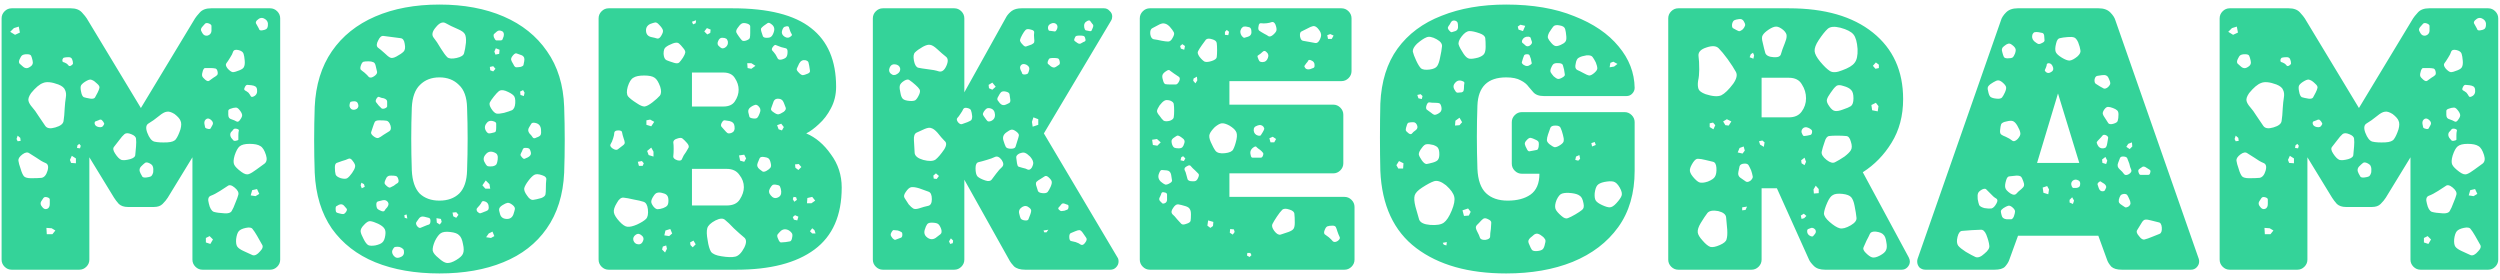<svg width="241" height="27" viewBox="0 0 241 27" fill="none" xmlns="http://www.w3.org/2000/svg">
<path d="M1.126 26C0.862 26 0.634 25.904 0.442 25.712C0.25 25.52 0.154 25.292 0.154 25.028V1.772C0.154 1.508 0.25 1.28 0.442 1.088C0.634 0.896 0.862 0.8 1.126 0.8H6.814C7.294 0.8 7.654 0.932 7.894 1.196C8.134 1.46 8.29 1.652 8.362 1.772L13.582 10.412L18.802 1.772C18.874 1.652 19.03 1.46 19.27 1.196C19.51 0.932 19.87 0.8 20.35 0.8H26.038C26.302 0.8 26.53 0.896 26.722 1.088C26.914 1.28 27.01 1.508 27.01 1.772V25.028C27.01 25.292 26.914 25.52 26.722 25.712C26.53 25.904 26.302 26 26.038 26H19.522C19.258 26 19.03 25.904 18.838 25.712C18.646 25.52 18.55 25.292 18.55 25.028V15.164L16.174 19.052C16.054 19.244 15.886 19.448 15.67 19.664C15.478 19.856 15.202 19.952 14.842 19.952H12.322C11.962 19.952 11.674 19.856 11.458 19.664C11.266 19.448 11.11 19.244 10.99 19.052L8.614 15.164V25.028C8.614 25.292 8.518 25.52 8.326 25.712C8.134 25.904 7.906 26 7.642 26H1.126ZM25.498 1.808C25.258 1.664 25.018 1.712 24.778 1.952C24.682 2.048 24.646 2.144 24.67 2.24C24.718 2.312 24.778 2.42 24.85 2.564C24.922 2.684 24.97 2.78 24.994 2.852C25.042 2.924 25.138 2.948 25.282 2.924C25.45 2.9 25.57 2.864 25.642 2.816C25.738 2.768 25.798 2.66 25.822 2.492C25.87 2.18 25.762 1.952 25.498 1.808ZM20.17 2.276C20.002 2.204 19.87 2.204 19.774 2.276C19.702 2.348 19.606 2.456 19.486 2.6C19.39 2.72 19.354 2.828 19.378 2.924C19.402 2.996 19.45 3.092 19.522 3.212C19.642 3.404 19.81 3.476 20.026 3.428C20.242 3.356 20.362 3.212 20.386 2.996C20.386 2.804 20.386 2.66 20.386 2.564C20.41 2.444 20.338 2.348 20.17 2.276ZM1.81 2.564L1.342 2.708L0.982 3.068L1.45 3.356L1.918 3.14L1.81 2.564ZM23.014 4.832C22.726 4.76 22.546 4.808 22.474 4.976C22.426 5.144 22.33 5.336 22.186 5.552C22.042 5.792 21.922 5.972 21.826 6.092C21.73 6.212 21.766 6.38 21.934 6.596C22.126 6.812 22.294 6.932 22.438 6.956C22.582 6.956 22.798 6.896 23.086 6.776C23.326 6.68 23.47 6.572 23.518 6.452C23.59 6.308 23.614 6.104 23.59 5.84C23.566 5.552 23.53 5.336 23.482 5.192C23.434 5.024 23.278 4.904 23.014 4.832ZM3.142 5.84C3.094 5.624 3.046 5.468 2.998 5.372C2.95 5.276 2.818 5.228 2.602 5.228C2.386 5.228 2.23 5.264 2.134 5.336C2.062 5.384 1.978 5.516 1.882 5.732C1.81 5.9 1.81 6.032 1.882 6.128C1.954 6.2 2.062 6.296 2.206 6.416C2.422 6.608 2.65 6.62 2.89 6.452C3.13 6.308 3.214 6.104 3.142 5.84ZM6.958 5.732C6.91 5.564 6.766 5.492 6.526 5.516C6.406 5.516 6.298 5.528 6.202 5.552C6.13 5.552 6.07 5.612 6.022 5.732C5.998 5.876 6.022 5.96 6.094 5.984C6.19 6.008 6.298 6.056 6.418 6.128C6.514 6.2 6.586 6.272 6.634 6.344C6.706 6.392 6.802 6.368 6.922 6.272C7.018 6.2 7.054 6.128 7.03 6.056C7.03 5.96 7.006 5.852 6.958 5.732ZM20.278 6.56C20.086 6.56 19.93 6.56 19.81 6.56C19.714 6.536 19.63 6.62 19.558 6.812C19.486 7.028 19.462 7.196 19.486 7.316C19.51 7.412 19.606 7.532 19.774 7.676C19.942 7.82 20.074 7.856 20.17 7.784C20.266 7.712 20.398 7.616 20.566 7.496C20.734 7.4 20.854 7.316 20.926 7.244C20.998 7.172 21.01 7.04 20.962 6.848C20.914 6.68 20.83 6.596 20.71 6.596C20.614 6.572 20.47 6.56 20.278 6.56ZM9.37 8.072C9.178 7.88 9.01 7.76 8.866 7.712C8.746 7.64 8.578 7.664 8.362 7.784C8.098 7.928 7.918 8.072 7.822 8.216C7.75 8.336 7.75 8.552 7.822 8.864C7.87 9.128 7.954 9.296 8.074 9.368C8.218 9.416 8.434 9.464 8.722 9.512C8.938 9.536 9.082 9.5 9.154 9.404C9.226 9.284 9.31 9.128 9.406 8.936C9.502 8.744 9.562 8.588 9.586 8.468C9.61 8.348 9.538 8.216 9.37 8.072ZM5.626 8.144C4.978 7.904 4.486 7.856 4.15 8C3.814 8.12 3.43 8.444 2.998 8.972C2.782 9.284 2.698 9.536 2.746 9.728C2.794 9.92 2.914 10.124 3.106 10.34C3.298 10.556 3.49 10.82 3.682 11.132C3.97 11.54 4.198 11.876 4.366 12.14C4.534 12.38 4.858 12.428 5.338 12.284C5.842 12.14 6.106 11.924 6.13 11.636C6.178 11.348 6.214 10.94 6.238 10.412C6.262 10.028 6.298 9.692 6.346 9.404C6.394 9.116 6.37 8.876 6.274 8.684C6.202 8.468 5.986 8.288 5.626 8.144ZM24.238 8.216C24.07 8.192 23.938 8.18 23.842 8.18C23.746 8.18 23.662 8.264 23.59 8.432C23.518 8.576 23.53 8.672 23.626 8.72C23.722 8.768 23.83 8.84 23.95 8.936C24.046 9.056 24.118 9.164 24.166 9.26C24.214 9.356 24.31 9.368 24.454 9.296C24.718 9.176 24.826 8.948 24.778 8.612C24.754 8.468 24.694 8.372 24.598 8.324C24.526 8.276 24.406 8.24 24.238 8.216ZM23.05 10.556C22.93 10.412 22.81 10.352 22.69 10.376C22.57 10.376 22.414 10.412 22.222 10.484C22.078 10.532 22.006 10.604 22.006 10.7C22.006 10.796 22.006 10.916 22.006 11.06C22.006 11.3 22.102 11.444 22.294 11.492C22.51 11.564 22.678 11.636 22.798 11.708C22.918 11.78 23.038 11.72 23.158 11.528C23.302 11.336 23.362 11.18 23.338 11.06C23.314 10.916 23.218 10.748 23.05 10.556ZM16.822 10.988C16.51 10.796 16.258 10.724 16.066 10.772C15.874 10.796 15.634 10.928 15.346 11.168C14.962 11.48 14.626 11.72 14.338 11.888C14.074 12.032 14.026 12.332 14.194 12.788C14.386 13.292 14.614 13.58 14.878 13.652C15.166 13.724 15.586 13.748 16.138 13.724C16.57 13.7 16.846 13.592 16.966 13.4C17.11 13.208 17.254 12.896 17.398 12.464C17.494 12.104 17.494 11.828 17.398 11.636C17.326 11.444 17.134 11.228 16.822 10.988ZM20.386 11.6C20.218 11.432 20.062 11.384 19.918 11.456C19.75 11.552 19.678 11.708 19.702 11.924C19.726 12.068 19.75 12.188 19.774 12.284C19.822 12.356 19.918 12.404 20.062 12.428C20.206 12.452 20.29 12.428 20.314 12.356C20.362 12.26 20.422 12.152 20.494 12.032C20.566 11.888 20.53 11.744 20.386 11.6ZM9.838 11.6C9.766 11.504 9.646 11.504 9.478 11.6C9.358 11.648 9.262 11.684 9.19 11.708C9.142 11.732 9.118 11.792 9.118 11.888C9.142 12.08 9.274 12.2 9.514 12.248C9.754 12.296 9.91 12.236 9.982 12.068C10.054 11.972 10.066 11.9 10.018 11.852C9.994 11.78 9.934 11.696 9.838 11.6ZM22.978 13.04C22.978 12.872 22.99 12.74 23.014 12.644C23.062 12.548 23.014 12.476 22.87 12.428C22.702 12.38 22.582 12.392 22.51 12.464C22.462 12.536 22.378 12.632 22.258 12.752C22.162 12.92 22.174 13.1 22.294 13.292C22.39 13.412 22.462 13.496 22.51 13.544C22.582 13.592 22.69 13.592 22.834 13.544C22.954 13.52 23.002 13.472 22.978 13.4C22.978 13.304 22.978 13.184 22.978 13.04ZM12.646 12.932C12.358 12.812 12.142 12.812 11.998 12.932C11.854 13.052 11.686 13.244 11.494 13.508C11.278 13.772 11.11 13.988 10.99 14.156C10.87 14.3 10.906 14.516 11.098 14.804C11.314 15.14 11.518 15.344 11.71 15.416C11.902 15.464 12.178 15.44 12.538 15.344C12.874 15.248 13.042 15.104 13.042 14.912C13.066 14.72 13.09 14.456 13.114 14.12C13.138 13.808 13.138 13.568 13.114 13.4C13.114 13.208 12.958 13.052 12.646 12.932ZM1.954 13.292L1.702 13.076L1.594 13.4L1.702 13.616L1.99 13.58L1.954 13.292ZM25.642 14.948C25.498 14.492 25.318 14.204 25.102 14.084C24.886 13.94 24.538 13.868 24.058 13.868C23.602 13.868 23.278 13.952 23.086 14.12C22.918 14.264 22.762 14.552 22.618 14.984C22.498 15.392 22.486 15.692 22.582 15.884C22.678 16.076 22.906 16.304 23.266 16.568C23.554 16.784 23.794 16.856 23.986 16.784C24.178 16.712 24.418 16.568 24.706 16.352C25.042 16.112 25.306 15.92 25.498 15.776C25.714 15.608 25.762 15.332 25.642 14.948ZM7.642 13.868L7.462 14.012L7.426 14.264L7.714 14.3L7.786 14.048L7.642 13.868ZM3.502 15.2C3.214 15.008 2.986 14.864 2.818 14.768C2.65 14.648 2.434 14.684 2.17 14.876C1.882 15.092 1.75 15.296 1.774 15.488C1.798 15.68 1.87 15.944 1.99 16.28C2.086 16.616 2.194 16.856 2.314 17C2.434 17.12 2.662 17.18 2.998 17.18C3.43 17.18 3.766 17.168 4.006 17.144C4.27 17.096 4.462 16.868 4.582 16.46C4.702 16.052 4.63 15.8 4.366 15.704C4.126 15.608 3.838 15.44 3.502 15.2ZM7.318 15.272L6.922 15.02L6.742 15.416L6.85 15.704L7.318 15.74V15.272ZM14.41 15.74C14.218 15.644 14.074 15.632 13.978 15.704C13.882 15.776 13.762 15.884 13.618 16.028C13.426 16.22 13.402 16.448 13.546 16.712C13.618 16.856 13.678 16.964 13.726 17.036C13.798 17.108 13.93 17.132 14.122 17.108C14.314 17.084 14.458 17.048 14.554 17C14.65 16.928 14.722 16.796 14.77 16.604C14.794 16.364 14.782 16.184 14.734 16.064C14.71 15.944 14.602 15.836 14.41 15.74ZM22.618 18.08C22.33 17.84 22.102 17.792 21.934 17.936C21.766 18.056 21.526 18.212 21.214 18.404C20.878 18.62 20.578 18.776 20.314 18.872C20.074 18.968 20.014 19.22 20.134 19.628C20.23 20.06 20.386 20.324 20.602 20.42C20.842 20.492 21.19 20.54 21.646 20.564C22.006 20.588 22.234 20.516 22.33 20.348C22.45 20.156 22.57 19.892 22.69 19.556C22.834 19.22 22.93 18.956 22.978 18.764C23.026 18.548 22.906 18.32 22.618 18.08ZM24.778 18.224L24.31 18.332L24.166 18.836L24.634 18.908L24.994 18.692L24.778 18.224ZM4.798 19.664C4.798 19.472 4.798 19.328 4.798 19.232C4.798 19.136 4.714 19.064 4.546 19.016C4.378 18.968 4.258 18.992 4.186 19.088C4.138 19.16 4.066 19.268 3.97 19.412C3.874 19.58 3.898 19.748 4.042 19.916C4.186 20.132 4.354 20.204 4.546 20.132C4.714 20.06 4.798 19.904 4.798 19.664ZM24.778 22.724C24.61 22.436 24.466 22.22 24.346 22.076C24.25 21.932 24.034 21.896 23.698 21.968C23.362 22.04 23.134 22.148 23.014 22.292C22.894 22.436 22.81 22.688 22.762 23.048C22.738 23.384 22.774 23.624 22.87 23.768C22.966 23.912 23.17 24.056 23.482 24.2C23.842 24.368 24.13 24.5 24.346 24.596C24.562 24.668 24.802 24.548 25.066 24.236C25.33 23.972 25.39 23.744 25.246 23.552C25.126 23.336 24.97 23.06 24.778 22.724ZM5.338 22.22L4.978 22.004L4.474 21.968L4.51 22.58H5.05L5.338 22.22ZM20.206 22.76L19.846 22.94V23.372L20.278 23.516L20.53 23.084L20.206 22.76ZM42.362 26.36C40.01 26.36 37.946 26 36.17 25.28C34.418 24.56 33.026 23.48 31.994 22.04C30.986 20.576 30.434 18.776 30.338 16.64C30.266 14.576 30.266 12.464 30.338 10.304C30.434 8.192 30.986 6.404 31.994 4.94C33.002 3.476 34.394 2.36 36.17 1.592C37.946 0.824 40.01 0.44 42.362 0.44C44.714 0.44 46.778 0.824 48.554 1.592C50.33 2.36 51.722 3.476 52.73 4.94C53.762 6.404 54.314 8.192 54.386 10.304C54.458 12.464 54.458 14.576 54.386 16.64C54.29 18.776 53.726 20.576 52.694 22.04C51.686 23.48 50.294 24.56 48.518 25.28C46.766 26 44.714 26.36 42.362 26.36ZM44.162 2.816C43.658 2.6 43.262 2.408 42.974 2.24C42.686 2.072 42.374 2.192 42.038 2.6C41.678 3.008 41.594 3.344 41.786 3.608C42.002 3.872 42.242 4.232 42.506 4.688C42.746 5.072 42.95 5.348 43.118 5.516C43.286 5.66 43.586 5.684 44.018 5.588C44.45 5.492 44.69 5.336 44.738 5.12C44.81 4.88 44.87 4.544 44.918 4.112C44.942 3.728 44.906 3.452 44.81 3.284C44.714 3.116 44.498 2.96 44.162 2.816ZM48.446 3.032C48.23 2.912 48.05 2.912 47.906 3.032C47.786 3.128 47.69 3.212 47.618 3.284C47.57 3.356 47.57 3.464 47.618 3.608C47.69 3.776 47.762 3.872 47.834 3.896C47.93 3.896 48.062 3.896 48.23 3.896C48.35 3.896 48.422 3.86 48.446 3.788C48.47 3.716 48.506 3.62 48.554 3.5C48.602 3.284 48.566 3.128 48.446 3.032ZM39.014 4.22C38.966 3.884 38.834 3.704 38.618 3.68C38.402 3.656 38.126 3.62 37.79 3.572C37.454 3.524 37.178 3.488 36.962 3.464C36.77 3.44 36.602 3.584 36.458 3.896C36.29 4.208 36.278 4.436 36.422 4.58C36.59 4.7 36.806 4.88 37.07 5.12C37.286 5.336 37.466 5.48 37.61 5.552C37.754 5.624 37.958 5.588 38.222 5.444C38.534 5.276 38.762 5.12 38.906 4.976C39.05 4.832 39.086 4.58 39.014 4.22ZM48.158 4.796L47.798 4.652L47.654 4.976L47.762 5.264L48.122 5.192L48.158 4.796ZM50.318 5.336C50.102 5.264 49.934 5.204 49.814 5.156C49.718 5.108 49.598 5.168 49.454 5.336C49.31 5.504 49.25 5.648 49.274 5.768C49.298 5.864 49.37 6.008 49.49 6.2C49.562 6.368 49.646 6.464 49.742 6.488C49.862 6.488 50.006 6.476 50.174 6.452C50.342 6.404 50.438 6.344 50.462 6.272C50.486 6.2 50.51 6.08 50.534 5.912C50.558 5.768 50.558 5.66 50.534 5.588C50.51 5.492 50.438 5.408 50.318 5.336ZM35.522 5.912C35.306 5.912 35.15 5.924 35.054 5.948C34.958 5.972 34.874 6.08 34.802 6.272C34.73 6.464 34.718 6.608 34.766 6.704C34.838 6.776 34.958 6.872 35.126 6.992C35.318 7.16 35.462 7.304 35.558 7.424C35.678 7.52 35.846 7.496 36.062 7.352C36.278 7.208 36.374 7.064 36.35 6.92C36.326 6.776 36.278 6.572 36.206 6.308C36.158 6.116 36.074 6.008 35.954 5.984C35.858 5.936 35.714 5.912 35.522 5.912ZM47.546 6.38L47.222 6.452L47.258 6.776L47.546 6.884L47.762 6.632L47.546 6.38ZM42.362 19.34C43.154 19.34 43.79 19.112 44.27 18.656C44.75 18.176 45.002 17.432 45.026 16.424C45.098 14.36 45.098 12.344 45.026 10.376C45.002 9.368 44.738 8.636 44.234 8.18C43.754 7.7 43.13 7.46 42.362 7.46C41.594 7.46 40.97 7.7 40.49 8.18C40.01 8.636 39.746 9.368 39.698 10.376C39.626 12.344 39.626 14.36 39.698 16.424C39.746 17.432 39.998 18.176 40.454 18.656C40.934 19.112 41.57 19.34 42.362 19.34ZM48.734 8.756C48.446 8.66 48.23 8.672 48.086 8.792C47.966 8.888 47.81 9.056 47.618 9.296C47.426 9.536 47.294 9.728 47.222 9.872C47.15 10.016 47.198 10.22 47.366 10.484C47.534 10.748 47.702 10.904 47.87 10.952C48.038 10.976 48.278 10.952 48.59 10.88C48.926 10.784 49.178 10.7 49.346 10.628C49.538 10.532 49.646 10.304 49.67 9.944C49.694 9.56 49.634 9.308 49.49 9.188C49.346 9.044 49.094 8.9 48.734 8.756ZM50.426 8.684L50.138 8.828L50.174 9.152L50.498 9.26L50.57 8.936L50.426 8.684ZM36.998 9.476C36.83 9.452 36.698 9.416 36.602 9.368C36.506 9.296 36.41 9.332 36.314 9.476C36.218 9.62 36.194 9.74 36.242 9.836C36.29 9.908 36.374 10.016 36.494 10.16C36.614 10.28 36.71 10.376 36.782 10.448C36.854 10.496 36.962 10.496 37.106 10.448C37.274 10.376 37.346 10.292 37.322 10.196C37.322 10.1 37.322 9.968 37.322 9.8C37.322 9.656 37.214 9.548 36.998 9.476ZM34.514 10.016C34.466 9.848 34.346 9.764 34.154 9.764C34.034 9.764 33.938 9.776 33.866 9.8C33.794 9.8 33.746 9.86 33.722 9.98C33.65 10.196 33.698 10.376 33.866 10.52C34.034 10.616 34.214 10.604 34.406 10.484C34.55 10.364 34.586 10.208 34.514 10.016ZM37.646 12.104C37.55 11.816 37.418 11.66 37.25 11.636C37.106 11.612 36.878 11.6 36.566 11.6C36.35 11.6 36.206 11.648 36.134 11.744C36.086 11.84 36.026 11.996 35.954 12.212C35.882 12.428 35.822 12.608 35.774 12.752C35.75 12.872 35.834 13.004 36.026 13.148C36.218 13.292 36.374 13.34 36.494 13.292C36.614 13.244 36.77 13.148 36.962 13.004C37.202 12.86 37.394 12.74 37.538 12.644C37.682 12.548 37.718 12.368 37.646 12.104ZM47.618 11.708C47.306 11.588 47.066 11.648 46.898 11.888C46.706 12.128 46.694 12.38 46.862 12.644C46.958 12.788 47.054 12.86 47.15 12.86C47.246 12.86 47.378 12.836 47.546 12.788C47.69 12.764 47.774 12.716 47.798 12.644C47.822 12.548 47.834 12.428 47.834 12.284C47.834 12.14 47.834 12.02 47.834 11.924C47.834 11.828 47.762 11.756 47.618 11.708ZM51.614 11.852C51.422 11.804 51.29 11.828 51.218 11.924C51.17 11.996 51.098 12.116 51.002 12.284C50.882 12.476 50.894 12.668 51.038 12.86C51.182 13.004 51.29 13.136 51.362 13.256C51.434 13.352 51.554 13.352 51.722 13.256C51.938 13.184 52.07 13.1 52.118 13.004C52.166 12.884 52.178 12.716 52.154 12.5C52.13 12.14 51.95 11.924 51.614 11.852ZM50.822 14.264C50.654 14.24 50.534 14.252 50.462 14.3C50.414 14.348 50.366 14.444 50.318 14.588C50.246 14.708 50.198 14.816 50.174 14.912C50.174 14.984 50.222 15.068 50.318 15.164C50.414 15.284 50.498 15.332 50.57 15.308C50.666 15.26 50.774 15.212 50.894 15.164C51.11 15.044 51.206 14.9 51.182 14.732C51.158 14.588 51.122 14.48 51.074 14.408C51.05 14.336 50.966 14.288 50.822 14.264ZM47.654 14.696C47.318 14.552 47.042 14.612 46.826 14.876C46.586 15.14 46.562 15.416 46.754 15.704C46.85 15.896 46.946 16.004 47.042 16.028C47.162 16.052 47.318 16.052 47.51 16.028C47.702 15.98 47.822 15.908 47.87 15.812C47.918 15.716 47.954 15.572 47.978 15.38C48.002 15.188 47.99 15.044 47.942 14.948C47.918 14.852 47.822 14.768 47.654 14.696ZM34.01 15.524C33.866 15.308 33.722 15.236 33.578 15.308C33.434 15.38 33.23 15.452 32.966 15.524C32.75 15.596 32.582 15.656 32.462 15.704C32.342 15.752 32.282 15.896 32.282 16.136C32.282 16.424 32.306 16.652 32.354 16.82C32.402 16.964 32.57 17.084 32.858 17.18C33.146 17.252 33.35 17.252 33.47 17.18C33.614 17.084 33.77 16.916 33.938 16.676C34.106 16.436 34.202 16.244 34.226 16.1C34.274 15.956 34.202 15.764 34.01 15.524ZM52.262 16.892C51.926 16.772 51.674 16.76 51.506 16.856C51.338 16.952 51.146 17.144 50.93 17.432C50.714 17.72 50.582 17.96 50.534 18.152C50.51 18.344 50.606 18.584 50.822 18.872C51.014 19.16 51.206 19.292 51.398 19.268C51.59 19.244 51.854 19.184 52.19 19.088C52.43 18.992 52.562 18.872 52.586 18.728C52.61 18.584 52.622 18.38 52.622 18.116C52.622 17.804 52.634 17.552 52.658 17.36C52.706 17.144 52.574 16.988 52.262 16.892ZM38.402 17.288C38.354 17.096 38.27 16.988 38.15 16.964C38.054 16.94 37.91 16.928 37.718 16.928C37.454 16.904 37.274 17.024 37.178 17.288C37.106 17.432 37.07 17.552 37.07 17.648C37.094 17.744 37.166 17.84 37.286 17.936C37.43 18.056 37.538 18.104 37.61 18.08C37.706 18.032 37.826 17.972 37.97 17.9C38.114 17.78 38.234 17.696 38.33 17.648C38.426 17.576 38.45 17.456 38.402 17.288ZM47.186 17.756L46.826 17.396L46.502 17.864L46.79 18.188H47.258L47.186 17.756ZM35.09 17.756L34.838 17.612L34.766 17.864L34.874 18.152L35.162 18.008L35.09 17.756ZM37.394 19.484C37.274 19.316 37.106 19.256 36.89 19.304C36.722 19.352 36.578 19.388 36.458 19.412C36.338 19.436 36.278 19.532 36.278 19.7C36.278 19.892 36.314 20.036 36.386 20.132C36.458 20.204 36.59 20.276 36.782 20.348C36.926 20.396 37.022 20.384 37.07 20.312C37.118 20.216 37.202 20.108 37.322 19.988C37.466 19.796 37.49 19.628 37.394 19.484ZM47.114 19.988C47.114 19.676 46.982 19.484 46.718 19.412C46.574 19.364 46.478 19.388 46.43 19.484C46.406 19.556 46.346 19.652 46.25 19.772C46.154 19.892 46.07 19.988 45.998 20.06C45.926 20.132 45.926 20.24 45.998 20.384C46.118 20.504 46.214 20.564 46.286 20.564C46.382 20.54 46.514 20.492 46.682 20.42C46.826 20.372 46.934 20.324 47.006 20.276C47.078 20.228 47.114 20.132 47.114 19.988ZM49.382 19.736C49.19 19.592 49.034 19.532 48.914 19.556C48.794 19.58 48.638 19.652 48.446 19.772C48.254 19.892 48.146 20.012 48.122 20.132C48.098 20.228 48.122 20.384 48.194 20.6C48.266 20.912 48.47 21.08 48.806 21.104C49.142 21.128 49.37 20.984 49.49 20.672C49.562 20.456 49.61 20.288 49.634 20.168C49.658 20.024 49.574 19.88 49.382 19.736ZM33.146 19.808C33.026 19.688 32.87 19.664 32.678 19.736C32.582 19.784 32.498 19.832 32.426 19.88C32.378 19.904 32.354 19.976 32.354 20.096C32.354 20.24 32.366 20.348 32.39 20.42C32.438 20.492 32.534 20.54 32.678 20.564C32.846 20.612 32.978 20.636 33.074 20.636C33.17 20.636 33.266 20.564 33.362 20.42C33.458 20.276 33.47 20.168 33.398 20.096C33.326 20.024 33.242 19.928 33.146 19.808ZM44.198 20.708L43.982 20.456L43.622 20.492L43.694 20.852L43.982 20.996L44.198 20.708ZM39.194 20.672L38.978 20.744L39.014 20.996L39.266 21.068L39.194 20.672ZM40.886 20.888C40.67 20.84 40.502 20.9 40.382 21.068C40.286 21.212 40.202 21.332 40.13 21.428C40.082 21.524 40.106 21.644 40.202 21.788C40.322 21.932 40.43 21.992 40.526 21.968C40.646 21.92 40.79 21.86 40.958 21.788C41.126 21.716 41.258 21.668 41.354 21.644C41.45 21.596 41.498 21.476 41.498 21.284C41.498 21.116 41.438 21.02 41.318 20.996C41.198 20.972 41.054 20.936 40.886 20.888ZM42.506 21.104L42.074 21.032L42.11 21.464L42.398 21.644L42.578 21.392L42.506 21.104ZM36.458 21.572C36.146 21.428 35.894 21.344 35.702 21.32C35.534 21.296 35.33 21.416 35.09 21.68C34.85 21.92 34.742 22.136 34.766 22.328C34.79 22.496 34.886 22.736 35.054 23.048C35.198 23.336 35.342 23.528 35.486 23.624C35.63 23.696 35.858 23.708 36.17 23.66C36.506 23.588 36.734 23.492 36.854 23.372C36.998 23.252 37.094 23.024 37.142 22.688C37.19 22.376 37.154 22.148 37.034 22.004C36.938 21.86 36.746 21.716 36.458 21.572ZM47.474 22.328L47.114 22.508L46.862 22.868L47.33 22.94L47.654 22.76L47.474 22.328ZM43.406 22.364C42.998 22.316 42.698 22.352 42.506 22.472C42.314 22.592 42.122 22.844 41.93 23.228C41.762 23.612 41.69 23.924 41.714 24.164C41.762 24.38 41.954 24.62 42.29 24.884C42.602 25.172 42.866 25.328 43.082 25.352C43.322 25.376 43.622 25.28 43.982 25.064C44.342 24.848 44.558 24.644 44.63 24.452C44.726 24.236 44.726 23.924 44.63 23.516C44.558 23.108 44.438 22.832 44.27 22.688C44.126 22.52 43.838 22.412 43.406 22.364ZM38.51 23.804C38.342 23.78 38.21 23.78 38.114 23.804C38.042 23.804 37.97 23.864 37.898 23.984C37.754 24.2 37.766 24.416 37.934 24.632C38.102 24.848 38.306 24.908 38.546 24.812C38.834 24.716 38.966 24.536 38.942 24.272C38.942 24.128 38.906 24.032 38.834 23.984C38.762 23.912 38.654 23.852 38.51 23.804ZM58.677 26C58.413 26 58.185 25.904 57.993 25.712C57.801 25.52 57.705 25.292 57.705 25.028V1.772C57.705 1.508 57.801 1.28 57.993 1.088C58.185 0.896 58.413 0.8 58.677 0.8H70.629C74.061 0.8 76.581 1.436 78.189 2.708C79.797 3.956 80.601 5.84 80.601 8.36C80.601 9.128 80.433 9.824 80.097 10.448C79.785 11.048 79.401 11.552 78.945 11.96C78.513 12.368 78.105 12.668 77.721 12.86C78.633 13.244 79.425 13.916 80.097 14.876C80.793 15.812 81.141 16.88 81.141 18.08C81.141 20.768 80.265 22.76 78.513 24.056C76.761 25.352 74.253 26 70.989 26H58.677ZM67.101 1.952L66.705 2.096L66.813 2.348L67.065 2.24L67.101 1.952ZM63.537 2.384C63.393 2.216 63.261 2.144 63.141 2.168C63.021 2.192 62.865 2.24 62.673 2.312C62.385 2.456 62.253 2.684 62.277 2.996C62.301 3.308 62.469 3.5 62.781 3.572C63.021 3.62 63.213 3.668 63.357 3.716C63.501 3.74 63.633 3.644 63.753 3.428C63.897 3.188 63.945 3.008 63.897 2.888C63.849 2.744 63.729 2.576 63.537 2.384ZM74.337 2.312C74.193 2.192 74.073 2.168 73.977 2.24C73.881 2.312 73.761 2.396 73.617 2.492C73.497 2.588 73.413 2.672 73.365 2.744C73.341 2.816 73.353 2.924 73.401 3.068C73.449 3.236 73.497 3.38 73.545 3.5C73.593 3.596 73.713 3.644 73.905 3.644C74.121 3.644 74.265 3.608 74.337 3.536C74.433 3.464 74.517 3.32 74.589 3.104C74.709 2.768 74.625 2.504 74.337 2.312ZM72.321 3.176C72.321 2.936 72.321 2.744 72.321 2.6C72.345 2.456 72.249 2.348 72.033 2.276C71.793 2.204 71.613 2.204 71.493 2.276C71.373 2.348 71.241 2.492 71.097 2.708C70.977 2.876 70.941 3.02 70.989 3.14C71.037 3.236 71.121 3.368 71.241 3.536C71.361 3.704 71.457 3.824 71.529 3.896C71.625 3.968 71.769 3.968 71.961 3.896C72.153 3.824 72.261 3.74 72.285 3.644C72.309 3.524 72.321 3.368 72.321 3.176ZM76.173 2.996C76.125 2.852 76.089 2.744 76.065 2.672C76.065 2.576 75.993 2.528 75.849 2.528C75.681 2.552 75.573 2.6 75.525 2.672C75.477 2.72 75.429 2.828 75.381 2.996C75.333 3.212 75.417 3.392 75.633 3.536C75.849 3.68 76.053 3.668 76.245 3.5C76.341 3.428 76.365 3.356 76.317 3.284C76.269 3.212 76.221 3.116 76.173 2.996ZM68.505 2.852L68.145 2.708L67.893 3.032L68.181 3.32L68.469 3.176L68.505 2.852ZM69.657 3.644C69.465 3.62 69.321 3.728 69.225 3.968C69.129 4.184 69.165 4.352 69.333 4.472C69.429 4.568 69.513 4.628 69.585 4.652C69.681 4.676 69.789 4.652 69.909 4.58C70.125 4.436 70.209 4.232 70.161 3.968C70.113 3.824 70.053 3.74 69.981 3.716C69.909 3.668 69.801 3.644 69.657 3.644ZM65.877 4.652C65.709 4.436 65.565 4.28 65.445 4.184C65.325 4.088 65.133 4.088 64.869 4.184C64.557 4.304 64.329 4.424 64.185 4.544C64.041 4.64 63.969 4.856 63.969 5.192C63.993 5.528 64.089 5.732 64.257 5.804C64.425 5.876 64.665 5.96 64.977 6.056C65.217 6.128 65.385 6.116 65.481 6.02C65.577 5.924 65.697 5.768 65.841 5.552C65.961 5.36 66.033 5.204 66.057 5.084C66.081 4.964 66.021 4.82 65.877 4.652ZM75.309 4.544C75.117 4.472 74.961 4.412 74.841 4.364C74.745 4.292 74.637 4.34 74.517 4.508C74.397 4.652 74.373 4.772 74.445 4.868C74.541 4.964 74.649 5.096 74.769 5.264C74.865 5.432 74.937 5.564 74.985 5.66C75.057 5.756 75.189 5.78 75.381 5.732C75.621 5.66 75.765 5.576 75.813 5.48C75.885 5.384 75.921 5.216 75.921 4.976C75.921 4.784 75.861 4.676 75.741 4.652C75.645 4.628 75.501 4.592 75.309 4.544ZM77.649 5.804C77.385 5.756 77.181 5.864 77.037 6.128C76.941 6.32 76.869 6.476 76.821 6.596C76.773 6.692 76.821 6.812 76.965 6.956C77.109 7.124 77.241 7.22 77.361 7.244C77.481 7.244 77.649 7.196 77.865 7.1C78.033 7.028 78.105 6.932 78.081 6.812C78.057 6.692 78.033 6.536 78.009 6.344C77.985 6.2 77.961 6.092 77.937 6.02C77.913 5.924 77.817 5.852 77.649 5.804ZM72.429 6.092H72.033L72.069 6.56L72.429 6.632L72.825 6.344L72.429 6.092ZM66.705 10.268H69.729C70.257 10.268 70.629 10.1 70.845 9.764C71.085 9.404 71.205 9.032 71.205 8.648C71.205 8.264 71.085 7.892 70.845 7.532C70.629 7.172 70.257 6.992 69.729 6.992H66.705V10.268ZM63.645 8.36C63.477 7.904 63.297 7.616 63.105 7.496C62.913 7.352 62.577 7.28 62.097 7.28C61.617 7.28 61.269 7.352 61.053 7.496C60.837 7.616 60.657 7.904 60.513 8.36C60.393 8.792 60.405 9.104 60.549 9.296C60.717 9.488 60.993 9.704 61.377 9.944C61.689 10.16 61.941 10.268 62.133 10.268C62.325 10.244 62.577 10.112 62.889 9.872C63.225 9.608 63.465 9.392 63.609 9.224C63.753 9.032 63.765 8.744 63.645 8.36ZM75.561 9.908C75.465 9.644 75.273 9.512 74.985 9.512C74.745 9.512 74.589 9.656 74.517 9.944C74.445 10.16 74.385 10.328 74.337 10.448C74.289 10.568 74.361 10.688 74.553 10.808C74.745 10.952 74.901 11.024 75.021 11.024C75.165 11 75.345 10.916 75.561 10.772C75.729 10.628 75.789 10.496 75.741 10.376C75.693 10.256 75.633 10.1 75.561 9.908ZM73.077 10.196C72.957 10.1 72.849 10.076 72.753 10.124C72.657 10.148 72.537 10.208 72.393 10.304C72.177 10.448 72.093 10.628 72.141 10.844C72.189 11.036 72.225 11.18 72.249 11.276C72.297 11.348 72.417 11.396 72.609 11.42C72.801 11.444 72.933 11.42 73.005 11.348C73.077 11.276 73.149 11.144 73.221 10.952C73.293 10.784 73.317 10.652 73.293 10.556C73.293 10.46 73.221 10.34 73.077 10.196ZM63.069 11.744L62.673 11.528L62.313 11.6V12.032L62.781 12.176L63.069 11.744ZM70.809 12.176C70.785 11.912 70.629 11.744 70.341 11.672C70.149 11.648 69.993 11.624 69.873 11.6C69.777 11.576 69.681 11.648 69.585 11.816C69.489 11.984 69.477 12.116 69.549 12.212C69.621 12.284 69.717 12.392 69.837 12.536C69.957 12.68 70.053 12.776 70.125 12.824C70.197 12.872 70.317 12.872 70.485 12.824C70.653 12.752 70.749 12.668 70.773 12.572C70.821 12.476 70.833 12.344 70.809 12.176ZM75.561 12.248L75.309 11.924L74.913 12.068L75.057 12.464L75.381 12.572L75.561 12.248ZM60.117 13.328C60.045 13.112 59.997 12.932 59.973 12.788C59.973 12.644 59.853 12.572 59.613 12.572C59.373 12.572 59.241 12.644 59.217 12.788C59.217 12.932 59.181 13.112 59.109 13.328C59.037 13.568 58.953 13.76 58.857 13.904C58.785 14.024 58.845 14.156 59.037 14.3C59.253 14.444 59.421 14.48 59.541 14.408C59.661 14.312 59.817 14.192 60.009 14.048C60.153 13.952 60.225 13.856 60.225 13.76C60.225 13.664 60.189 13.52 60.117 13.328ZM66.237 13.796C66.069 13.604 65.925 13.46 65.805 13.364C65.709 13.268 65.529 13.268 65.265 13.364C65.025 13.436 64.905 13.556 64.905 13.724C64.929 13.868 64.941 14.072 64.941 14.336C64.941 14.624 64.929 14.864 64.905 15.056C64.881 15.224 65.013 15.356 65.301 15.452C65.565 15.524 65.721 15.464 65.769 15.272C65.841 15.08 65.961 14.876 66.129 14.66C66.249 14.468 66.333 14.324 66.381 14.228C66.429 14.108 66.381 13.964 66.237 13.796ZM62.781 14.228L62.385 14.552L62.529 14.948L62.997 15.092V14.624L62.781 14.228ZM71.745 14.912L71.241 14.984L71.349 15.488L71.745 15.596L71.925 15.272L71.745 14.912ZM74.301 15.74C74.253 15.5 74.181 15.344 74.085 15.272C73.989 15.2 73.833 15.152 73.617 15.128C73.401 15.104 73.269 15.152 73.221 15.272C73.173 15.392 73.113 15.536 73.041 15.704C72.945 15.944 73.005 16.148 73.221 16.316C73.341 16.412 73.437 16.484 73.509 16.532C73.605 16.58 73.737 16.556 73.905 16.46C74.073 16.364 74.193 16.268 74.265 16.172C74.337 16.076 74.349 15.932 74.301 15.74ZM61.881 15.524L61.485 15.596L61.593 15.992H61.953L62.061 15.74L61.881 15.524ZM77.001 15.812L76.641 15.848L76.677 16.172L76.965 16.388L77.253 16.1L77.001 15.812ZM66.705 19.808H70.053C70.653 19.808 71.073 19.616 71.313 19.232C71.577 18.824 71.709 18.428 71.709 18.044C71.709 17.612 71.565 17.216 71.277 16.856C71.013 16.472 70.605 16.28 70.053 16.28H66.705V19.808ZM74.913 17.828C74.721 17.78 74.577 17.78 74.481 17.828C74.409 17.876 74.325 17.984 74.229 18.152C74.085 18.392 74.109 18.62 74.301 18.836C74.493 19.076 74.709 19.148 74.949 19.052C75.213 18.956 75.333 18.752 75.309 18.44C75.285 18.248 75.249 18.104 75.201 18.008C75.177 17.912 75.081 17.852 74.913 17.828ZM63.897 18.62C63.681 18.548 63.501 18.536 63.357 18.584C63.237 18.608 63.117 18.716 62.997 18.908C62.853 19.124 62.781 19.304 62.781 19.448C62.781 19.568 62.853 19.724 62.997 19.916C63.141 20.084 63.273 20.168 63.393 20.168C63.537 20.168 63.717 20.132 63.933 20.06C64.125 19.988 64.257 19.904 64.329 19.808C64.401 19.712 64.437 19.556 64.437 19.34C64.437 19.124 64.401 18.968 64.329 18.872C64.257 18.752 64.113 18.668 63.897 18.62ZM76.749 19.016L76.497 18.98L76.425 19.196L76.569 19.448L76.821 19.268L76.749 19.016ZM78.297 18.98L77.829 19.088L77.793 19.592H78.225L78.585 19.34L78.297 18.98ZM61.089 19.232C60.681 19.136 60.357 19.076 60.117 19.052C59.877 19.028 59.661 19.196 59.469 19.556C59.229 19.94 59.133 20.252 59.181 20.492C59.229 20.732 59.409 21.02 59.721 21.356C60.009 21.668 60.261 21.836 60.477 21.86C60.717 21.884 61.029 21.812 61.413 21.644C61.821 21.452 62.109 21.272 62.277 21.104C62.445 20.936 62.505 20.624 62.457 20.168C62.409 19.76 62.265 19.52 62.025 19.448C61.809 19.376 61.497 19.304 61.089 19.232ZM76.965 20.888L76.641 20.744L76.425 20.924L76.533 21.176L76.857 21.248L76.965 20.888ZM70.737 22.004C70.401 21.644 70.125 21.38 69.909 21.212C69.717 21.02 69.405 21.032 68.973 21.248C68.517 21.488 68.253 21.74 68.181 22.004C68.109 22.268 68.121 22.652 68.217 23.156C68.289 23.66 68.397 24.032 68.541 24.272C68.709 24.488 69.045 24.632 69.549 24.704C70.125 24.8 70.569 24.812 70.881 24.74C71.193 24.668 71.481 24.38 71.745 23.876C71.985 23.396 71.973 23.06 71.709 22.868C71.445 22.652 71.121 22.364 70.737 22.004ZM78.513 22.184L78.297 22.004L78.081 22.292L78.297 22.508H78.621L78.513 22.184ZM76.065 22.22C75.777 22.052 75.513 22.064 75.273 22.256C75.129 22.4 75.021 22.52 74.949 22.616C74.901 22.712 74.925 22.856 75.021 23.048C75.093 23.24 75.177 23.348 75.273 23.372C75.393 23.372 75.549 23.36 75.741 23.336C75.933 23.312 76.077 23.288 76.173 23.264C76.269 23.216 76.329 23.108 76.353 22.94C76.401 22.748 76.401 22.604 76.353 22.508C76.305 22.412 76.209 22.316 76.065 22.22ZM64.617 22.076L64.149 22.22L64.041 22.688L64.509 22.76L64.797 22.508L64.617 22.076ZM61.845 22.688C61.653 22.52 61.473 22.496 61.305 22.616C61.089 22.76 61.005 22.94 61.053 23.156C61.125 23.396 61.281 23.528 61.521 23.552C61.737 23.576 61.893 23.468 61.989 23.228C62.085 23.012 62.037 22.832 61.845 22.688ZM66.849 23.192L66.525 23.372L66.561 23.624L66.777 23.84L67.065 23.552L66.849 23.192ZM64.221 23.66L63.897 23.768L63.825 24.056L64.113 24.344L64.293 23.984L64.221 23.66ZM85.114 26C84.85 26 84.622 25.904 84.43 25.712C84.238 25.52 84.142 25.292 84.142 25.028V1.772C84.142 1.508 84.238 1.28 84.43 1.088C84.622 0.896 84.85 0.8 85.114 0.8H91.99C92.254 0.8 92.482 0.896 92.674 1.088C92.866 1.28 92.962 1.508 92.962 1.772V8.9L97.03 1.592C97.15 1.4 97.318 1.22 97.534 1.052C97.774 0.884 98.086 0.8 98.47 0.8H106.426C106.642 0.8 106.822 0.884 106.966 1.052C107.134 1.196 107.218 1.376 107.218 1.592C107.218 1.736 107.182 1.868 107.11 1.988L100.63 12.86L107.722 24.812C107.794 24.908 107.83 25.04 107.83 25.208C107.83 25.424 107.746 25.616 107.578 25.784C107.434 25.928 107.254 26 107.038 26H98.83C98.35 26 97.99 25.892 97.75 25.676C97.534 25.436 97.402 25.268 97.354 25.172L92.962 17.324V25.028C92.962 25.292 92.866 25.52 92.674 25.712C92.482 25.904 92.254 26 91.99 26H85.114ZM105.31 2.312C105.214 2.192 105.142 2.096 105.094 2.024C105.046 1.952 104.95 1.952 104.806 2.024C104.566 2.144 104.47 2.348 104.518 2.636C104.542 2.78 104.59 2.876 104.662 2.924C104.758 2.948 104.878 2.972 105.022 2.996C105.142 3.02 105.214 2.996 105.238 2.924C105.262 2.852 105.298 2.768 105.346 2.672C105.418 2.504 105.406 2.384 105.31 2.312ZM101.854 2.348C101.71 2.204 101.53 2.18 101.314 2.276C101.098 2.372 101.002 2.528 101.026 2.744C101.05 2.864 101.086 2.936 101.134 2.96C101.206 2.96 101.302 2.972 101.422 2.996C101.542 3.02 101.626 3.032 101.674 3.032C101.746 3.032 101.806 2.984 101.854 2.888C101.974 2.672 101.974 2.492 101.854 2.348ZM99.37 2.852C99.13 2.78 98.962 2.792 98.866 2.888C98.77 2.984 98.662 3.14 98.542 3.356C98.422 3.572 98.35 3.74 98.326 3.86C98.326 3.98 98.41 4.124 98.578 4.292C98.722 4.46 98.842 4.52 98.938 4.472C99.058 4.424 99.226 4.364 99.442 4.292C99.586 4.22 99.67 4.148 99.694 4.076C99.718 3.98 99.718 3.86 99.694 3.716C99.67 3.476 99.67 3.284 99.694 3.14C99.718 2.996 99.61 2.9 99.37 2.852ZM104.086 3.428C103.942 3.428 103.834 3.44 103.762 3.464C103.69 3.488 103.63 3.572 103.582 3.716C103.534 3.836 103.546 3.92 103.618 3.968C103.69 4.016 103.774 4.076 103.87 4.148C104.014 4.244 104.146 4.244 104.266 4.148C104.386 4.076 104.482 4.028 104.554 4.004C104.65 3.956 104.674 3.872 104.626 3.752C104.602 3.584 104.542 3.488 104.446 3.464C104.374 3.44 104.254 3.428 104.086 3.428ZM90.334 4.724C90.07 4.484 89.854 4.352 89.686 4.328C89.518 4.28 89.278 4.34 88.966 4.508C88.63 4.7 88.378 4.88 88.21 5.048C88.066 5.192 88.03 5.456 88.102 5.84C88.174 6.224 88.306 6.452 88.498 6.524C88.714 6.572 89.014 6.62 89.398 6.668C89.854 6.716 90.226 6.788 90.514 6.884C90.802 6.956 91.042 6.776 91.234 6.344C91.426 5.912 91.402 5.612 91.162 5.444C90.946 5.276 90.67 5.036 90.334 4.724ZM102.142 5.876C102.118 5.732 102.058 5.648 101.962 5.624C101.866 5.6 101.734 5.588 101.566 5.588C101.398 5.588 101.278 5.6 101.206 5.624C101.134 5.648 101.074 5.732 101.026 5.876C100.978 5.996 100.978 6.092 101.026 6.164C101.098 6.212 101.182 6.284 101.278 6.38C101.47 6.524 101.638 6.548 101.782 6.452C101.926 6.356 102.034 6.284 102.106 6.236C102.178 6.164 102.19 6.044 102.142 5.876ZM98.938 6.236C98.722 6.14 98.554 6.152 98.434 6.272C98.314 6.392 98.302 6.56 98.398 6.776C98.47 6.896 98.518 7.004 98.542 7.1C98.59 7.172 98.698 7.196 98.866 7.172C99.01 7.148 99.094 7.1 99.118 7.028C99.166 6.932 99.202 6.812 99.226 6.668C99.25 6.5 99.154 6.356 98.938 6.236ZM86.77 6.56C86.698 6.344 86.53 6.224 86.266 6.2C86.026 6.176 85.858 6.284 85.762 6.524C85.666 6.764 85.702 6.956 85.87 7.1C86.062 7.268 86.266 7.28 86.482 7.136C86.722 6.992 86.818 6.8 86.77 6.56ZM88.246 8.18C88.03 7.988 87.85 7.844 87.706 7.748C87.586 7.628 87.406 7.64 87.166 7.784C86.902 7.952 86.758 8.12 86.734 8.288C86.71 8.456 86.734 8.684 86.806 8.972C86.854 9.26 86.938 9.452 87.058 9.548C87.178 9.644 87.382 9.704 87.67 9.728C87.934 9.752 88.126 9.728 88.246 9.656C88.366 9.56 88.486 9.38 88.606 9.116C88.702 8.9 88.714 8.732 88.642 8.612C88.57 8.492 88.438 8.348 88.246 8.18ZM95.662 7.964L95.302 8.18L95.338 8.504L95.662 8.648L95.986 8.36L95.662 7.964ZM97.39 9.584C97.366 9.368 97.342 9.2 97.318 9.08C97.294 8.96 97.174 8.876 96.958 8.828C96.742 8.78 96.586 8.804 96.49 8.9C96.418 8.972 96.334 9.104 96.238 9.296C96.142 9.44 96.118 9.56 96.166 9.656C96.214 9.728 96.286 9.824 96.382 9.944C96.55 10.136 96.742 10.184 96.958 10.088C97.126 10.016 97.246 9.956 97.318 9.908C97.39 9.836 97.414 9.728 97.39 9.584ZM93.25 10.412C93.058 10.364 92.926 10.4 92.854 10.52C92.806 10.64 92.722 10.784 92.602 10.952C92.482 11.144 92.374 11.288 92.278 11.384C92.206 11.48 92.23 11.612 92.35 11.78C92.494 11.948 92.626 12.008 92.746 11.96C92.866 11.912 93.034 11.852 93.25 11.78C93.418 11.708 93.538 11.648 93.61 11.6C93.682 11.528 93.718 11.396 93.718 11.204C93.694 10.964 93.658 10.784 93.61 10.664C93.586 10.544 93.466 10.46 93.25 10.412ZM95.914 11.024C95.89 10.712 95.746 10.52 95.482 10.448C95.314 10.4 95.182 10.412 95.086 10.484C95.014 10.532 94.93 10.628 94.834 10.772C94.762 10.892 94.738 10.988 94.762 11.06C94.786 11.132 94.846 11.228 94.942 11.348C95.038 11.492 95.122 11.6 95.194 11.672C95.266 11.72 95.374 11.72 95.518 11.672C95.806 11.552 95.938 11.336 95.914 11.024ZM100.09 11.492L99.622 11.312L99.478 11.744L99.55 12.212L100.09 12.032V11.492ZM90.37 12.788C90.154 12.548 89.962 12.404 89.794 12.356C89.65 12.284 89.434 12.308 89.146 12.428C88.81 12.572 88.546 12.692 88.354 12.788C88.162 12.884 88.078 13.124 88.102 13.508C88.126 14.036 88.15 14.456 88.174 14.768C88.222 15.056 88.498 15.272 89.002 15.416C89.554 15.56 89.95 15.548 90.19 15.38C90.43 15.188 90.706 14.864 91.018 14.408C91.258 14.024 91.27 13.748 91.054 13.58C90.862 13.388 90.634 13.124 90.37 12.788ZM97.966 12.68C97.774 12.536 97.618 12.476 97.498 12.5C97.378 12.524 97.222 12.608 97.03 12.752C96.718 12.968 96.622 13.244 96.742 13.58C96.814 13.82 96.886 14.012 96.958 14.156C97.03 14.276 97.198 14.336 97.462 14.336C97.702 14.336 97.846 14.276 97.894 14.156C97.942 14.012 98.002 13.82 98.074 13.58C98.146 13.364 98.194 13.196 98.218 13.076C98.242 12.956 98.158 12.824 97.966 12.68ZM99.298 15.092C99.106 14.9 98.938 14.78 98.794 14.732C98.674 14.684 98.494 14.708 98.254 14.804C98.038 14.924 97.942 15.056 97.966 15.2C97.99 15.32 98.014 15.5 98.038 15.74C98.062 15.908 98.11 16.016 98.182 16.064C98.278 16.088 98.398 16.124 98.542 16.172C98.782 16.22 98.962 16.28 99.082 16.352C99.226 16.4 99.358 16.328 99.478 16.136C99.598 15.896 99.634 15.716 99.586 15.596C99.562 15.452 99.466 15.284 99.298 15.092ZM96.562 15.416C96.346 15.128 96.13 15.032 95.914 15.128C95.722 15.224 95.458 15.32 95.122 15.416C94.81 15.512 94.546 15.584 94.33 15.632C94.138 15.68 94.042 15.872 94.042 16.208C94.042 16.592 94.102 16.856 94.222 17C94.366 17.144 94.618 17.276 94.978 17.396C95.266 17.492 95.47 17.468 95.59 17.324C95.71 17.18 95.854 16.988 96.022 16.748C96.238 16.46 96.43 16.244 96.598 16.1C96.766 15.932 96.754 15.704 96.562 15.416ZM90.226 16.712L89.974 16.928L90.01 17.216L90.298 17.252L90.514 16.964L90.226 16.712ZM101.062 17.072C100.918 16.952 100.798 16.928 100.702 17C100.606 17.072 100.474 17.156 100.306 17.252C100.138 17.348 100.018 17.432 99.946 17.504C99.874 17.552 99.85 17.66 99.874 17.828C99.946 18.068 100.006 18.26 100.054 18.404C100.102 18.524 100.246 18.596 100.486 18.62C100.726 18.644 100.894 18.608 100.99 18.512C101.086 18.392 101.182 18.224 101.278 18.008C101.374 17.792 101.41 17.624 101.386 17.504C101.362 17.384 101.254 17.24 101.062 17.072ZM88.606 18.152C88.294 18.056 88.042 18.02 87.85 18.044C87.682 18.068 87.502 18.224 87.31 18.512C87.142 18.752 87.106 18.944 87.202 19.088C87.298 19.232 87.43 19.436 87.598 19.7C87.766 19.892 87.91 20.024 88.03 20.096C88.15 20.168 88.33 20.168 88.57 20.096C88.93 19.976 89.23 19.892 89.47 19.844C89.71 19.796 89.83 19.58 89.83 19.196C89.83 18.788 89.722 18.548 89.506 18.476C89.29 18.404 88.99 18.296 88.606 18.152ZM102.61 19.628C102.466 19.58 102.358 19.616 102.286 19.736C102.214 19.832 102.142 19.916 102.07 19.988C101.998 20.036 101.998 20.108 102.07 20.204C102.166 20.3 102.25 20.348 102.322 20.348C102.394 20.348 102.49 20.336 102.61 20.312C102.73 20.264 102.826 20.228 102.898 20.204C102.97 20.156 103.006 20.06 103.006 19.916C103.006 19.796 102.97 19.736 102.898 19.736C102.826 19.712 102.73 19.676 102.61 19.628ZM99.226 20.024C99.01 19.832 98.782 19.808 98.542 19.952C98.278 20.12 98.182 20.336 98.254 20.6C98.302 20.816 98.35 20.972 98.398 21.068C98.47 21.164 98.602 21.224 98.794 21.248C99.01 21.272 99.13 21.224 99.154 21.104C99.202 20.984 99.262 20.828 99.334 20.636C99.382 20.492 99.406 20.384 99.406 20.312C99.406 20.216 99.346 20.12 99.226 20.024ZM90.73 22.076C90.634 21.812 90.526 21.644 90.406 21.572C90.286 21.5 90.082 21.464 89.794 21.464C89.578 21.464 89.434 21.524 89.362 21.644C89.29 21.74 89.218 21.908 89.146 22.148C89.05 22.46 89.134 22.712 89.398 22.904C89.662 23.096 89.926 23.108 90.19 22.94C90.382 22.796 90.538 22.676 90.658 22.58C90.778 22.484 90.802 22.316 90.73 22.076ZM101.062 22.148L100.594 22.22L100.666 22.4H100.882L101.062 22.148ZM86.554 22.22C86.41 22.196 86.29 22.184 86.194 22.184C86.122 22.16 86.05 22.208 85.978 22.328C85.882 22.472 85.846 22.592 85.87 22.688C85.894 22.76 85.954 22.856 86.05 22.976C86.146 23.072 86.23 23.12 86.302 23.12C86.374 23.096 86.47 23.06 86.59 23.012C86.71 22.964 86.806 22.928 86.878 22.904C86.95 22.856 86.986 22.76 86.986 22.616C86.986 22.472 86.95 22.388 86.878 22.364C86.806 22.316 86.698 22.268 86.554 22.22ZM104.374 22.436C104.254 22.268 104.146 22.184 104.05 22.184C103.954 22.184 103.822 22.22 103.654 22.292C103.462 22.364 103.318 22.424 103.222 22.472C103.126 22.52 103.078 22.64 103.078 22.832C103.078 23.048 103.126 23.18 103.222 23.228C103.342 23.252 103.498 23.288 103.69 23.336C103.906 23.408 104.074 23.492 104.194 23.588C104.338 23.66 104.482 23.588 104.626 23.372C104.77 23.18 104.794 23.024 104.698 22.904C104.626 22.784 104.518 22.628 104.374 22.436ZM91.882 23.192L91.666 22.976L91.486 23.264L91.594 23.516L91.846 23.444L91.882 23.192ZM110.848 26C110.584 26 110.356 25.904 110.164 25.712C109.972 25.52 109.876 25.292 109.876 25.028V1.772C109.876 1.508 109.972 1.28 110.164 1.088C110.356 0.896 110.584 0.8 110.848 0.8H129.316C129.58 0.8 129.808 0.896 130 1.088C130.192 1.28 130.288 1.508 130.288 1.772V6.848C130.288 7.112 130.192 7.34 130 7.532C129.808 7.724 129.58 7.82 129.316 7.82H118.516V10.088H128.524C128.788 10.088 129.016 10.184 129.208 10.376C129.4 10.568 129.496 10.796 129.496 11.06V15.74C129.496 16.004 129.4 16.232 129.208 16.424C129.016 16.616 128.788 16.712 128.524 16.712H118.516V18.98H129.604C129.868 18.98 130.096 19.076 130.288 19.268C130.48 19.46 130.576 19.688 130.576 19.952V25.028C130.576 25.292 130.48 25.52 130.288 25.712C130.096 25.904 129.868 26 129.604 26H110.848ZM122.944 2.348C122.848 2.156 122.728 2.084 122.584 2.132C122.464 2.18 122.308 2.216 122.116 2.24C121.9 2.264 121.72 2.264 121.576 2.24C121.432 2.216 121.348 2.312 121.324 2.528C121.276 2.744 121.3 2.888 121.396 2.96C121.492 3.032 121.648 3.128 121.864 3.248C122.056 3.344 122.2 3.428 122.296 3.5C122.416 3.548 122.56 3.5 122.728 3.356C122.92 3.188 123.028 3.044 123.052 2.924C123.076 2.78 123.04 2.588 122.944 2.348ZM112.756 2.564C112.588 2.396 112.432 2.3 112.288 2.276C112.168 2.228 112 2.252 111.784 2.348C111.496 2.492 111.268 2.612 111.1 2.708C110.932 2.78 110.86 2.972 110.884 3.284C110.932 3.596 111.052 3.764 111.244 3.788C111.436 3.812 111.688 3.86 112 3.932C112.264 3.98 112.468 4.004 112.612 4.004C112.78 4.004 112.924 3.884 113.044 3.644C113.188 3.404 113.224 3.224 113.152 3.104C113.08 2.96 112.948 2.78 112.756 2.564ZM127.012 2.708C126.844 2.54 126.688 2.48 126.544 2.528C126.424 2.552 126.256 2.624 126.04 2.744C125.8 2.864 125.608 2.96 125.464 3.032C125.344 3.08 125.296 3.236 125.32 3.5C125.368 3.764 125.464 3.908 125.608 3.932C125.752 3.956 125.956 3.992 126.22 4.04C126.46 4.088 126.652 4.124 126.796 4.148C126.964 4.172 127.108 4.064 127.228 3.824C127.348 3.584 127.384 3.392 127.336 3.248C127.312 3.104 127.204 2.924 127.012 2.708ZM120.64 3.104C120.64 2.936 120.616 2.816 120.568 2.744C120.544 2.672 120.46 2.624 120.316 2.6C120.148 2.552 120.016 2.54 119.92 2.564C119.848 2.564 119.764 2.624 119.668 2.744C119.524 2.984 119.536 3.224 119.704 3.464C119.8 3.584 119.884 3.644 119.956 3.644C120.052 3.62 120.172 3.584 120.316 3.536C120.532 3.464 120.64 3.32 120.64 3.104ZM118.48 3.068L118.264 2.888L118.084 3.068V3.356L118.408 3.392L118.48 3.068ZM128.56 3.428L128.236 3.284L127.948 3.392L128.02 3.752H128.38L128.56 3.428ZM116.86 3.788C116.572 3.692 116.368 3.704 116.248 3.824C116.152 3.944 116.02 4.124 115.852 4.364C115.684 4.604 115.564 4.796 115.492 4.94C115.42 5.06 115.468 5.24 115.636 5.48C115.828 5.72 115.996 5.876 116.14 5.948C116.308 5.996 116.536 5.972 116.824 5.876C117.112 5.78 117.268 5.66 117.292 5.516C117.316 5.348 117.328 5.12 117.328 4.832C117.328 4.544 117.316 4.316 117.292 4.148C117.268 3.98 117.124 3.86 116.86 3.788ZM113.98 4.256L113.764 4.436L113.836 4.688L114.16 4.796L114.232 4.436L113.98 4.256ZM122.044 4.976C121.948 4.904 121.864 4.892 121.792 4.94C121.72 4.988 121.636 5.06 121.54 5.156C121.444 5.228 121.36 5.288 121.288 5.336C121.216 5.36 121.204 5.432 121.252 5.552C121.3 5.696 121.348 5.804 121.396 5.876C121.444 5.948 121.552 5.984 121.72 5.984C121.96 5.984 122.128 5.852 122.224 5.588C122.32 5.348 122.26 5.144 122.044 4.976ZM126.364 5.804C126.244 5.756 126.16 5.768 126.112 5.84C126.088 5.912 126.028 5.996 125.932 6.092C125.86 6.188 125.8 6.272 125.752 6.344C125.728 6.392 125.752 6.464 125.824 6.56C125.92 6.68 126.076 6.716 126.292 6.668C126.412 6.62 126.508 6.584 126.58 6.56C126.676 6.536 126.724 6.464 126.724 6.344C126.748 6.08 126.628 5.9 126.364 5.804ZM113.188 7.1C113.02 6.98 112.888 6.884 112.792 6.812C112.72 6.716 112.6 6.728 112.432 6.848C112.24 6.968 112.12 7.088 112.072 7.208C112.024 7.328 112.036 7.496 112.108 7.712C112.156 7.928 112.228 8.06 112.324 8.108C112.444 8.132 112.612 8.144 112.828 8.144C113.068 8.144 113.248 8.144 113.368 8.144C113.488 8.12 113.596 8 113.692 7.784C113.764 7.592 113.74 7.46 113.62 7.388C113.5 7.316 113.356 7.22 113.188 7.1ZM115.384 7.388L115.06 7.568L115.024 7.784L115.24 8.036L115.42 7.748L115.384 7.388ZM112.792 9.692C112.528 9.62 112.336 9.632 112.216 9.728C112.096 9.8 111.952 9.944 111.784 10.16C111.64 10.376 111.556 10.556 111.532 10.7C111.532 10.82 111.616 10.976 111.784 11.168C111.928 11.384 112.06 11.54 112.18 11.636C112.324 11.708 112.528 11.708 112.792 11.636C113.032 11.54 113.152 11.42 113.152 11.276C113.176 11.132 113.188 10.928 113.188 10.664C113.188 10.4 113.176 10.196 113.152 10.052C113.152 9.908 113.032 9.788 112.792 9.692ZM118.516 12.104C118.204 11.936 117.952 11.864 117.76 11.888C117.592 11.912 117.376 12.032 117.112 12.248C116.848 12.512 116.68 12.74 116.608 12.932C116.536 13.1 116.572 13.352 116.716 13.688C116.884 14.072 117.04 14.36 117.184 14.552C117.352 14.744 117.652 14.816 118.084 14.768C118.516 14.72 118.78 14.6 118.876 14.408C118.996 14.192 119.104 13.868 119.2 13.436C119.272 13.076 119.248 12.812 119.128 12.644C119.032 12.476 118.828 12.296 118.516 12.104ZM121.792 12.212C121.648 12.044 121.456 12.008 121.216 12.104C121.072 12.152 120.976 12.212 120.928 12.284C120.88 12.332 120.856 12.428 120.856 12.572C120.88 12.836 121.024 13.004 121.288 13.076C121.408 13.1 121.492 13.088 121.54 13.04C121.588 12.968 121.648 12.872 121.72 12.752C121.792 12.632 121.84 12.536 121.864 12.464C121.888 12.392 121.864 12.308 121.792 12.212ZM113.908 13.256C113.788 13.16 113.68 13.1 113.584 13.076C113.512 13.052 113.416 13.088 113.296 13.184C113.128 13.28 113.02 13.376 112.972 13.472C112.924 13.544 112.924 13.676 112.972 13.868C113.02 14.036 113.092 14.156 113.188 14.228C113.284 14.276 113.428 14.3 113.62 14.3C113.788 14.3 113.908 14.264 113.98 14.192C114.052 14.12 114.112 14 114.16 13.832C114.208 13.688 114.208 13.58 114.16 13.508C114.136 13.436 114.052 13.352 113.908 13.256ZM123.016 13.4L122.692 13.184L122.368 13.328L122.476 13.724H122.836L123.016 13.4ZM111.532 13.4L111.064 13.472L111.136 13.976L111.568 14.048L111.892 13.724L111.532 13.4ZM121.468 14.444C121.324 14.348 121.216 14.264 121.144 14.192C121.096 14.096 121 14.096 120.856 14.192C120.568 14.384 120.472 14.636 120.568 14.948C120.592 15.116 120.652 15.2 120.748 15.2C120.868 15.2 121.012 15.2 121.18 15.2C121.348 15.2 121.468 15.2 121.54 15.2C121.636 15.2 121.708 15.128 121.756 14.984C121.804 14.84 121.792 14.744 121.72 14.696C121.672 14.624 121.588 14.54 121.468 14.444ZM114.052 15.056L113.872 15.164L113.8 15.452L114.124 15.524L114.268 15.272L114.052 15.056ZM115.204 16.424C115.036 16.28 114.904 16.148 114.808 16.028C114.736 15.908 114.604 15.908 114.412 16.028C114.22 16.124 114.148 16.244 114.196 16.388C114.268 16.508 114.328 16.676 114.376 16.892C114.424 17.06 114.46 17.192 114.484 17.288C114.532 17.384 114.64 17.444 114.808 17.468C115.024 17.492 115.18 17.48 115.276 17.432C115.372 17.384 115.456 17.264 115.528 17.072C115.6 16.904 115.588 16.784 115.492 16.712C115.42 16.64 115.324 16.544 115.204 16.424ZM112.468 16.424C112.276 16.4 112.12 16.388 112 16.388C111.904 16.388 111.82 16.484 111.748 16.676C111.604 16.988 111.652 17.264 111.892 17.504C112.06 17.648 112.204 17.744 112.324 17.792C112.444 17.816 112.6 17.768 112.792 17.648C112.96 17.552 113.02 17.444 112.972 17.324C112.948 17.204 112.924 17.048 112.9 16.856C112.852 16.592 112.708 16.448 112.468 16.424ZM112.504 19.124C112.504 18.98 112.504 18.86 112.504 18.764C112.504 18.644 112.42 18.572 112.252 18.548C112.108 18.5 112.012 18.524 111.964 18.62C111.94 18.716 111.892 18.836 111.82 18.98C111.724 19.124 111.724 19.256 111.82 19.376C111.916 19.472 111.988 19.544 112.036 19.592C112.084 19.64 112.168 19.64 112.288 19.592C112.456 19.52 112.528 19.364 112.504 19.124ZM114.808 20.672C114.808 20.432 114.772 20.264 114.7 20.168C114.652 20.048 114.52 19.952 114.304 19.88C113.992 19.784 113.752 19.724 113.584 19.7C113.416 19.676 113.248 19.796 113.08 20.06C112.912 20.3 112.888 20.492 113.008 20.636C113.152 20.756 113.308 20.924 113.476 21.14C113.644 21.332 113.776 21.476 113.872 21.572C113.968 21.668 114.136 21.668 114.376 21.572C114.616 21.5 114.748 21.404 114.772 21.284C114.796 21.14 114.808 20.936 114.808 20.672ZM124.312 20.204C123.976 20.084 123.736 20.096 123.592 20.24C123.448 20.384 123.28 20.6 123.088 20.888C122.896 21.176 122.752 21.416 122.656 21.608C122.584 21.776 122.644 21.992 122.836 22.256C123.052 22.544 123.256 22.664 123.448 22.616C123.64 22.544 123.892 22.46 124.204 22.364C124.468 22.268 124.636 22.16 124.708 22.04C124.78 21.92 124.816 21.728 124.816 21.464C124.816 21.104 124.804 20.828 124.78 20.636C124.78 20.444 124.624 20.3 124.312 20.204ZM116.968 21.392L116.464 21.248L116.392 21.752L116.68 21.968L116.932 21.788L116.968 21.392ZM128.92 22.292C128.872 22.124 128.824 21.992 128.776 21.896C128.728 21.8 128.62 21.752 128.452 21.752C128.236 21.752 128.068 21.776 127.948 21.824C127.852 21.872 127.768 21.992 127.696 22.184C127.624 22.352 127.624 22.484 127.696 22.58C127.792 22.652 127.924 22.748 128.092 22.868C128.26 23.012 128.392 23.144 128.488 23.264C128.608 23.36 128.764 23.348 128.956 23.228C129.148 23.084 129.208 22.952 129.136 22.832C129.064 22.688 128.992 22.508 128.92 22.292ZM118.948 22.112L118.588 22.076L118.552 22.436L118.84 22.616L119.02 22.364L118.948 22.112ZM120.532 24.38H120.244L120.208 24.632L120.46 24.776L120.64 24.596L120.532 24.38ZM145.196 26.36C141.572 26.36 138.68 25.544 136.52 23.912C134.36 22.28 133.208 19.796 133.064 16.46C133.04 15.476 133.028 14.408 133.028 13.256C133.028 12.104 133.04 11.012 133.064 9.98C133.16 7.844 133.712 6.08 134.72 4.688C135.752 3.272 137.168 2.216 138.968 1.52C140.768 0.8 142.844 0.44 145.196 0.44C147.74 0.44 149.924 0.812 151.748 1.556C153.596 2.276 155.024 3.248 156.032 4.472C157.04 5.672 157.556 7.004 157.58 8.468C157.58 8.684 157.496 8.876 157.328 9.044C157.184 9.188 157.004 9.26 156.788 9.26H148.832C148.352 9.26 148.004 9.128 147.788 8.864C147.692 8.744 147.548 8.576 147.356 8.36C147.188 8.12 146.936 7.916 146.6 7.748C146.264 7.556 145.796 7.46 145.196 7.46C143.42 7.46 142.496 8.36 142.424 10.16C142.352 12.152 142.352 14.192 142.424 16.28C142.472 17.36 142.748 18.14 143.252 18.62C143.756 19.1 144.452 19.34 145.34 19.34C146.252 19.34 146.984 19.148 147.536 18.764C148.112 18.356 148.4 17.684 148.4 16.748H146.708C146.444 16.748 146.216 16.652 146.024 16.46C145.832 16.268 145.736 16.04 145.736 15.776V11.78C145.736 11.516 145.832 11.288 146.024 11.096C146.216 10.904 146.444 10.808 146.708 10.808H156.608C156.872 10.808 157.1 10.904 157.292 11.096C157.484 11.288 157.58 11.516 157.58 11.78V16.46C157.58 18.62 157.052 20.432 155.996 21.896C154.94 23.36 153.476 24.476 151.604 25.244C149.756 25.988 147.62 26.36 145.196 26.36ZM140.264 1.988C140.12 1.964 140.012 1.988 139.94 2.06C139.892 2.108 139.832 2.204 139.76 2.348C139.664 2.468 139.604 2.564 139.58 2.636C139.556 2.708 139.592 2.804 139.688 2.924C139.784 3.044 139.868 3.104 139.94 3.104C140.036 3.08 140.156 3.044 140.3 2.996C140.492 2.924 140.576 2.768 140.552 2.528C140.552 2.384 140.54 2.276 140.516 2.204C140.492 2.108 140.408 2.036 140.264 1.988ZM147.032 2.492L146.564 2.384L146.312 2.564L146.384 2.852L146.816 2.996L147.032 2.492ZM150.992 3.5C150.968 3.212 150.932 2.984 150.884 2.816C150.836 2.624 150.668 2.504 150.38 2.456C150.068 2.384 149.852 2.42 149.732 2.564C149.636 2.684 149.504 2.876 149.336 3.14C149.216 3.38 149.18 3.56 149.228 3.68C149.276 3.8 149.384 3.956 149.552 4.148C149.696 4.316 149.828 4.412 149.948 4.436C150.068 4.46 150.236 4.424 150.452 4.328C150.668 4.232 150.812 4.136 150.884 4.04C150.98 3.944 151.016 3.764 150.992 3.5ZM142.64 3.212C142.232 3.068 141.908 2.996 141.668 2.996C141.428 2.996 141.176 3.164 140.912 3.5C140.648 3.836 140.552 4.112 140.624 4.328C140.696 4.544 140.852 4.832 141.092 5.192C141.284 5.48 141.476 5.636 141.668 5.66C141.86 5.684 142.136 5.648 142.496 5.552C142.784 5.456 142.976 5.336 143.072 5.192C143.168 5.048 143.216 4.82 143.216 4.508C143.216 4.148 143.204 3.872 143.18 3.68C143.156 3.488 142.976 3.332 142.64 3.212ZM147.68 4.04C147.632 3.896 147.596 3.788 147.572 3.716C147.572 3.62 147.5 3.56 147.356 3.536C147.068 3.512 146.864 3.62 146.744 3.86C146.696 4.004 146.708 4.1 146.78 4.148C146.852 4.196 146.936 4.268 147.032 4.364C147.152 4.484 147.296 4.496 147.464 4.4C147.632 4.28 147.704 4.16 147.68 4.04ZM138.5 3.788C138.068 3.548 137.732 3.488 137.492 3.608C137.252 3.704 136.952 3.908 136.592 4.22C136.304 4.508 136.172 4.76 136.196 4.976C136.244 5.192 136.352 5.48 136.52 5.84C136.688 6.2 136.844 6.452 136.988 6.596C137.156 6.716 137.432 6.752 137.816 6.704C138.176 6.656 138.416 6.548 138.536 6.38C138.656 6.212 138.752 5.936 138.824 5.552C138.92 5.12 138.98 4.772 139.004 4.508C139.052 4.244 138.884 4.004 138.5 3.788ZM147.572 5.66C147.524 5.54 147.488 5.444 147.464 5.372C147.44 5.276 147.356 5.228 147.212 5.228C147.068 5.228 146.972 5.264 146.924 5.336C146.9 5.384 146.864 5.48 146.816 5.624C146.768 5.768 146.732 5.888 146.708 5.984C146.684 6.056 146.732 6.14 146.852 6.236C147.092 6.404 147.32 6.404 147.536 6.236C147.656 6.164 147.692 6.092 147.644 6.02C147.62 5.924 147.596 5.804 147.572 5.66ZM153.836 6.02C153.716 5.78 153.608 5.6 153.512 5.48C153.416 5.36 153.224 5.312 152.936 5.336C152.624 5.384 152.384 5.456 152.216 5.552C152.048 5.624 151.94 5.828 151.892 6.164C151.82 6.452 151.868 6.644 152.036 6.74C152.204 6.812 152.42 6.92 152.684 7.064C152.9 7.184 153.068 7.256 153.188 7.28C153.332 7.28 153.5 7.196 153.692 7.028C153.884 6.86 153.98 6.716 153.98 6.596C153.98 6.452 153.932 6.26 153.836 6.02ZM155.528 5.948L155.24 6.056L155.168 6.488L155.6 6.416L155.924 6.164L155.528 5.948ZM150.776 6.704C150.728 6.536 150.692 6.404 150.668 6.308C150.644 6.188 150.536 6.116 150.344 6.092C150.128 6.068 149.96 6.08 149.84 6.128C149.744 6.152 149.648 6.272 149.552 6.488C149.456 6.68 149.432 6.836 149.48 6.956C149.528 7.052 149.624 7.184 149.768 7.352C149.936 7.496 150.068 7.58 150.164 7.604C150.284 7.628 150.44 7.58 150.632 7.46C150.8 7.364 150.872 7.268 150.848 7.172C150.824 7.052 150.8 6.896 150.776 6.704ZM140.984 7.82C140.696 7.7 140.456 7.76 140.264 8C140.072 8.216 140.072 8.456 140.264 8.72C140.336 8.864 140.42 8.936 140.516 8.936C140.612 8.936 140.744 8.924 140.912 8.9C141.032 8.852 141.092 8.792 141.092 8.72C141.116 8.648 141.128 8.552 141.128 8.432C141.128 8.264 141.14 8.132 141.164 8.036C141.188 7.94 141.128 7.868 140.984 7.82ZM137.132 9.26L136.952 9.08L136.628 9.152L136.736 9.476L137.06 9.548L137.132 9.26ZM138.32 9.908C138.104 9.908 137.936 9.896 137.816 9.872C137.696 9.848 137.6 9.932 137.528 10.124C137.456 10.316 137.456 10.46 137.528 10.556C137.624 10.628 137.756 10.724 137.924 10.844C138.068 10.964 138.176 11.036 138.248 11.06C138.344 11.084 138.476 11.048 138.644 10.952C138.812 10.856 138.908 10.76 138.932 10.664C138.98 10.568 138.98 10.424 138.932 10.232C138.884 10.064 138.812 9.968 138.716 9.944C138.62 9.92 138.488 9.908 138.32 9.908ZM140.696 11.348L140.3 11.636L140.264 12.104L140.696 12.068L140.948 11.78L140.696 11.348ZM136.628 12.14C136.556 11.9 136.424 11.78 136.232 11.78C136.064 11.78 135.932 11.792 135.836 11.816C135.74 11.816 135.668 11.9 135.62 12.068C135.548 12.26 135.512 12.416 135.512 12.536C135.536 12.632 135.632 12.74 135.8 12.86C135.944 12.956 136.052 12.956 136.124 12.86C136.196 12.764 136.304 12.668 136.448 12.572C136.616 12.452 136.676 12.308 136.628 12.14ZM149.948 12.104C149.66 12.104 149.492 12.188 149.444 12.356C149.396 12.5 149.324 12.704 149.228 12.968C149.156 13.184 149.12 13.364 149.12 13.508C149.12 13.628 149.204 13.76 149.372 13.904C149.588 14.072 149.756 14.168 149.876 14.192C150.02 14.192 150.2 14.12 150.416 13.976C150.632 13.832 150.74 13.7 150.74 13.58C150.764 13.436 150.74 13.244 150.668 13.004C150.596 12.716 150.524 12.5 150.452 12.356C150.404 12.188 150.236 12.104 149.948 12.104ZM148.04 13.472C147.848 13.376 147.692 13.316 147.572 13.292C147.452 13.268 147.32 13.34 147.176 13.508C147.032 13.652 146.972 13.784 146.996 13.904C147.02 14.024 147.08 14.168 147.176 14.336C147.248 14.504 147.332 14.588 147.428 14.588C147.524 14.564 147.656 14.54 147.824 14.516C147.992 14.492 148.112 14.468 148.184 14.444C148.256 14.396 148.304 14.288 148.328 14.12C148.352 13.952 148.352 13.82 148.328 13.724C148.304 13.628 148.208 13.544 148.04 13.472ZM153.728 13.688L153.404 13.796L153.476 14.12L153.836 13.976L153.728 13.688ZM138.752 14.876C138.752 14.612 138.716 14.42 138.644 14.3C138.596 14.18 138.44 14.072 138.176 13.976C137.888 13.904 137.672 13.88 137.528 13.904C137.384 13.904 137.228 14.024 137.06 14.264C136.868 14.504 136.772 14.708 136.772 14.876C136.796 15.02 136.892 15.212 137.06 15.452C137.228 15.692 137.384 15.812 137.528 15.812C137.672 15.788 137.876 15.74 138.14 15.668C138.38 15.596 138.536 15.512 138.608 15.416C138.704 15.296 138.752 15.116 138.752 14.876ZM152.252 14.948L151.928 15.092L151.856 15.416L152.144 15.488L152.324 15.308L152.252 14.948ZM135.296 15.74L134.864 15.524L134.612 15.92L134.792 16.244H135.26L135.296 15.74ZM139.4 17.864C138.944 17.504 138.56 17.372 138.248 17.468C137.96 17.564 137.576 17.768 137.096 18.08C136.688 18.344 136.448 18.596 136.376 18.836C136.304 19.076 136.328 19.436 136.448 19.916C136.592 20.444 136.712 20.864 136.808 21.176C136.928 21.464 137.276 21.632 137.852 21.68C138.476 21.728 138.92 21.656 139.184 21.464C139.448 21.272 139.7 20.888 139.94 20.312C140.18 19.736 140.264 19.292 140.192 18.98C140.12 18.644 139.856 18.272 139.4 17.864ZM156.14 18.08C155.948 17.744 155.744 17.552 155.528 17.504C155.336 17.456 155.048 17.468 154.664 17.54C154.328 17.612 154.1 17.72 153.98 17.864C153.86 18.008 153.776 18.26 153.728 18.62C153.704 18.956 153.74 19.196 153.836 19.34C153.932 19.484 154.136 19.628 154.448 19.772C154.76 19.916 155 19.988 155.168 19.988C155.36 19.988 155.576 19.856 155.816 19.592C156.08 19.304 156.248 19.064 156.32 18.872C156.392 18.68 156.332 18.416 156.14 18.08ZM151.532 18.62C151.124 18.572 150.812 18.584 150.596 18.656C150.404 18.704 150.224 18.908 150.056 19.268C149.912 19.628 149.876 19.916 149.948 20.132C150.02 20.324 150.212 20.552 150.524 20.816C150.764 21.032 150.968 21.104 151.136 21.032C151.328 20.96 151.568 20.84 151.856 20.672C152.144 20.504 152.36 20.36 152.504 20.24C152.672 20.12 152.72 19.904 152.648 19.592C152.576 19.208 152.456 18.968 152.288 18.872C152.144 18.752 151.892 18.668 151.532 18.62ZM141.524 20.096L140.984 20.276L141.128 20.816L141.596 20.78L141.776 20.42L141.524 20.096ZM143.468 21.14C143.252 21.02 143.084 21.008 142.964 21.104C142.868 21.176 142.736 21.308 142.568 21.5C142.4 21.644 142.304 21.764 142.28 21.86C142.256 21.956 142.292 22.1 142.388 22.292C142.532 22.556 142.628 22.772 142.676 22.94C142.748 23.084 142.928 23.144 143.216 23.12C143.504 23.072 143.648 22.964 143.648 22.796C143.648 22.604 143.672 22.364 143.72 22.076C143.744 21.836 143.756 21.644 143.756 21.5C143.78 21.356 143.684 21.236 143.468 21.14ZM148.508 22.652C148.316 22.532 148.16 22.496 148.04 22.544C147.944 22.568 147.824 22.652 147.68 22.796C147.512 22.916 147.404 23.036 147.356 23.156C147.308 23.252 147.332 23.396 147.428 23.588C147.524 23.828 147.608 23.996 147.68 24.092C147.776 24.188 147.944 24.224 148.184 24.2C148.448 24.176 148.628 24.116 148.724 24.02C148.82 23.924 148.892 23.744 148.94 23.48C149.012 23.264 149 23.108 148.904 23.012C148.832 22.892 148.7 22.772 148.508 22.652ZM139.472 23.336L139.076 23.408L139.184 23.588L139.436 23.66L139.472 23.336ZM161.79 26C161.526 26 161.298 25.904 161.106 25.712C160.914 25.52 160.818 25.292 160.818 25.028V1.772C160.818 1.508 160.914 1.28 161.106 1.088C161.298 0.896 161.526 0.8 161.79 0.8H172.446C175.902 0.8 178.602 1.58 180.546 3.14C182.49 4.7 183.462 6.836 183.462 9.548C183.462 11.156 183.09 12.56 182.346 13.76C181.626 14.936 180.702 15.884 179.574 16.604L184.002 24.812C184.074 24.956 184.11 25.088 184.11 25.208C184.11 25.424 184.026 25.616 183.858 25.784C183.714 25.928 183.534 26 183.318 26H175.938C175.458 26 175.098 25.88 174.858 25.64C174.618 25.4 174.462 25.196 174.39 25.028L171.294 18.152H169.818V25.028C169.818 25.292 169.722 25.52 169.53 25.712C169.338 25.904 169.11 26 168.846 26H161.79ZM168.198 2.24C168.126 2.072 168.054 1.964 167.982 1.916C167.91 1.844 167.79 1.82 167.622 1.844C167.43 1.868 167.286 1.904 167.19 1.952C167.094 2 167.022 2.12 166.974 2.312C166.95 2.504 166.974 2.636 167.046 2.708C167.142 2.756 167.274 2.828 167.442 2.924C167.562 2.996 167.658 3.02 167.73 2.996C167.802 2.972 167.898 2.912 168.018 2.816C168.114 2.696 168.174 2.6 168.198 2.528C168.246 2.456 168.246 2.36 168.198 2.24ZM171.906 2.888C171.642 2.672 171.414 2.564 171.222 2.564C171.03 2.564 170.79 2.66 170.502 2.852C170.214 3.044 170.022 3.224 169.926 3.392C169.83 3.536 169.83 3.776 169.926 4.112C170.022 4.544 170.106 4.88 170.178 5.12C170.274 5.36 170.55 5.492 171.006 5.516C171.414 5.54 171.642 5.432 171.69 5.192C171.762 4.928 171.882 4.592 172.05 4.184C172.17 3.896 172.23 3.668 172.23 3.5C172.254 3.308 172.146 3.104 171.906 2.888ZM179.07 4.724C179.022 4.052 178.89 3.584 178.674 3.32C178.458 3.056 178.038 2.84 177.414 2.672C176.838 2.528 176.43 2.564 176.19 2.78C175.95 2.996 175.662 3.356 175.326 3.86C175.038 4.292 174.906 4.652 174.93 4.94C174.954 5.204 175.134 5.54 175.47 5.948C175.83 6.38 176.142 6.68 176.406 6.848C176.67 7.016 177.066 6.992 177.594 6.776C178.194 6.56 178.59 6.32 178.782 6.056C178.998 5.792 179.094 5.348 179.07 4.724ZM166.542 5.696C166.206 5.24 165.918 4.892 165.678 4.652C165.438 4.412 165.042 4.388 164.49 4.58C163.962 4.748 163.71 5.012 163.734 5.372C163.782 5.708 163.806 6.152 163.806 6.704C163.806 7.112 163.77 7.472 163.698 7.784C163.65 8.096 163.662 8.36 163.734 8.576C163.806 8.768 164.034 8.936 164.418 9.08C165.09 9.296 165.594 9.332 165.93 9.188C166.266 9.02 166.65 8.648 167.082 8.072C167.418 7.592 167.502 7.208 167.334 6.92C167.166 6.608 166.902 6.2 166.542 5.696ZM168.99 5.084L168.774 5.228L168.666 5.516L169.026 5.66L169.098 5.336L168.99 5.084ZM181.122 6.236L180.834 6.02L180.546 6.344L180.798 6.632L181.122 6.56V6.236ZM169.818 11.312H172.446C172.998 11.312 173.406 11.132 173.67 10.772C173.958 10.388 174.102 9.956 174.102 9.476C174.102 8.996 173.97 8.552 173.706 8.144C173.466 7.712 173.046 7.496 172.446 7.496H169.818V11.312ZM178.674 9.476C178.674 9.092 178.602 8.828 178.458 8.684C178.314 8.516 178.062 8.384 177.702 8.288C177.366 8.168 177.126 8.18 176.982 8.324C176.838 8.444 176.67 8.648 176.478 8.936C176.286 9.2 176.166 9.416 176.118 9.584C176.07 9.752 176.142 9.968 176.334 10.232C176.526 10.52 176.718 10.676 176.91 10.7C177.102 10.724 177.354 10.676 177.666 10.556C178.026 10.436 178.278 10.328 178.422 10.232C178.59 10.112 178.674 9.86 178.674 9.476ZM180.834 9.908L180.402 10.124L180.474 10.628L181.014 10.736L181.086 10.232L180.834 9.908ZM166.47 11.492L166.11 11.708L166.326 12.068L166.65 12.104L166.902 11.708L166.47 11.492ZM165.138 11.816L164.814 11.888V12.248L165.174 12.464L165.354 12.068L165.138 11.816ZM174.318 12.32C174.102 12.224 173.922 12.248 173.778 12.392C173.634 12.56 173.622 12.74 173.742 12.932C173.79 13.052 173.85 13.112 173.922 13.112C173.994 13.112 174.09 13.1 174.21 13.076C174.354 13.052 174.462 13.028 174.534 13.004C174.606 12.98 174.654 12.908 174.678 12.788C174.702 12.644 174.678 12.548 174.606 12.5C174.534 12.428 174.438 12.368 174.318 12.32ZM178.422 13.652C178.326 13.292 178.17 13.112 177.954 13.112C177.738 13.088 177.45 13.076 177.09 13.076C176.778 13.076 176.526 13.088 176.334 13.112C176.142 13.136 175.998 13.316 175.902 13.652C175.758 14.06 175.662 14.384 175.614 14.624C175.566 14.864 175.722 15.128 176.082 15.416C176.418 15.68 176.694 15.752 176.91 15.632C177.15 15.512 177.45 15.332 177.81 15.092C178.122 14.852 178.326 14.648 178.422 14.48C178.542 14.288 178.542 14.012 178.422 13.652ZM169.89 13.544L169.566 13.616L169.674 13.94L170.034 14.156L170.106 13.724L169.89 13.544ZM168.09 14.12L167.694 14.264L167.514 14.696L167.982 14.804L168.198 14.516L168.09 14.12ZM173.958 15.2L173.634 15.452L173.67 15.74L173.958 15.92L174.102 15.596L173.958 15.2ZM165.462 16.172C165.438 15.836 165.33 15.644 165.138 15.596C164.946 15.548 164.694 15.488 164.382 15.416C164.094 15.344 163.866 15.308 163.698 15.308C163.554 15.284 163.398 15.392 163.23 15.632C163.038 15.92 162.93 16.16 162.906 16.352C162.882 16.544 162.978 16.772 163.194 17.036C163.434 17.324 163.638 17.504 163.806 17.576C163.998 17.648 164.274 17.624 164.634 17.504C164.994 17.36 165.222 17.204 165.318 17.036C165.438 16.844 165.486 16.556 165.462 16.172ZM168.81 16.424C168.714 16.208 168.63 16.04 168.558 15.92C168.486 15.8 168.33 15.752 168.09 15.776C167.874 15.8 167.742 15.884 167.694 16.028C167.67 16.148 167.634 16.316 167.586 16.532C167.514 16.82 167.598 17.036 167.838 17.18C168.03 17.324 168.186 17.432 168.306 17.504C168.426 17.576 168.582 17.54 168.774 17.396C168.942 17.228 169.002 17.084 168.954 16.964C168.93 16.82 168.882 16.64 168.81 16.424ZM175.326 18.224L175.038 17.9L174.822 18.26L174.858 18.656L175.326 18.62V18.224ZM177.63 18.692C177.198 18.644 176.886 18.68 176.694 18.8C176.502 18.896 176.322 19.136 176.154 19.52C175.962 19.952 175.854 20.3 175.83 20.564C175.83 20.804 176.01 21.08 176.37 21.392C176.754 21.728 177.078 21.932 177.342 22.004C177.606 22.076 177.966 21.98 178.422 21.716C178.83 21.476 179.01 21.224 178.962 20.96C178.938 20.696 178.878 20.324 178.782 19.844C178.71 19.46 178.602 19.184 178.458 19.016C178.314 18.848 178.038 18.74 177.63 18.692ZM168.414 19.916L167.946 19.988V20.276L168.27 20.24L168.414 19.916ZM166.506 22.148C166.458 21.644 166.422 21.248 166.398 20.96C166.374 20.672 166.122 20.468 165.642 20.348C165.138 20.252 164.79 20.312 164.598 20.528C164.43 20.744 164.214 21.068 163.95 21.5C163.734 21.86 163.638 22.16 163.662 22.4C163.686 22.616 163.842 22.88 164.13 23.192C164.418 23.528 164.67 23.732 164.886 23.804C165.102 23.852 165.402 23.792 165.786 23.624C166.17 23.456 166.386 23.276 166.434 23.084C166.506 22.868 166.53 22.556 166.506 22.148ZM173.886 20.6L173.598 20.78L173.67 21.104L173.922 21.032L174.138 20.816L173.886 20.6ZM175.002 22.148C174.882 22.004 174.75 21.944 174.606 21.968C174.486 22.016 174.39 22.052 174.318 22.076C174.246 22.1 174.21 22.172 174.21 22.292C174.21 22.508 174.318 22.664 174.534 22.76C174.654 22.808 174.738 22.808 174.786 22.76C174.834 22.712 174.894 22.64 174.966 22.544C175.062 22.424 175.074 22.292 175.002 22.148ZM181.842 23.336C181.794 22.976 181.698 22.736 181.554 22.616C181.434 22.472 181.194 22.376 180.834 22.328C180.522 22.304 180.33 22.376 180.258 22.544C180.186 22.712 180.078 22.928 179.934 23.192C179.814 23.456 179.718 23.672 179.646 23.84C179.574 23.984 179.646 24.164 179.862 24.38C180.102 24.62 180.306 24.764 180.474 24.812C180.666 24.86 180.918 24.8 181.23 24.632C181.542 24.464 181.734 24.296 181.806 24.128C181.902 23.96 181.914 23.696 181.842 23.336ZM185.61 26C185.394 26 185.202 25.928 185.034 25.784C184.89 25.616 184.818 25.424 184.818 25.208C184.818 25.112 184.83 25.028 184.854 24.956L192.882 1.988C192.954 1.724 193.122 1.46 193.386 1.196C193.65 0.932 194.022 0.8 194.502 0.8H202.314C202.794 0.8 203.166 0.932 203.43 1.196C203.694 1.46 203.862 1.724 203.934 1.988L211.962 24.956C211.986 25.028 211.998 25.112 211.998 25.208C211.998 25.424 211.914 25.616 211.746 25.784C211.602 25.928 211.422 26 211.206 26H204.546C204.09 26 203.754 25.904 203.538 25.712C203.346 25.496 203.214 25.292 203.142 25.1L202.278 22.724H194.538L193.674 25.1C193.602 25.292 193.47 25.496 193.278 25.712C193.086 25.904 192.75 26 192.27 26H185.61ZM196.518 3.104C196.374 3.08 196.254 3.08 196.158 3.104C196.086 3.104 196.014 3.164 195.942 3.284C195.846 3.548 195.894 3.776 196.086 3.968C196.23 4.088 196.35 4.172 196.446 4.22C196.542 4.268 196.674 4.244 196.842 4.148C197.01 4.076 197.094 3.992 197.094 3.896C197.094 3.776 197.082 3.62 197.058 3.428C197.034 3.284 196.974 3.2 196.878 3.176C196.806 3.152 196.686 3.128 196.518 3.104ZM200.334 4.076C200.214 3.812 200.082 3.656 199.938 3.608C199.794 3.56 199.59 3.548 199.326 3.572C199.014 3.596 198.762 3.632 198.57 3.68C198.402 3.704 198.282 3.872 198.21 4.184C198.114 4.544 198.102 4.82 198.174 5.012C198.246 5.18 198.438 5.36 198.75 5.552C199.062 5.744 199.314 5.84 199.506 5.84C199.722 5.816 199.974 5.684 200.262 5.444C200.502 5.228 200.598 5.024 200.55 4.832C200.526 4.64 200.454 4.388 200.334 4.076ZM193.962 4.328C193.818 4.208 193.686 4.172 193.566 4.22C193.47 4.244 193.35 4.316 193.206 4.436C192.99 4.58 192.93 4.784 193.026 5.048C193.074 5.24 193.122 5.384 193.17 5.48C193.218 5.576 193.338 5.624 193.53 5.624C193.746 5.624 193.902 5.6 193.998 5.552C194.094 5.48 194.178 5.348 194.25 5.156C194.322 4.94 194.334 4.784 194.286 4.688C194.238 4.568 194.13 4.448 193.962 4.328ZM197.526 6.092C197.406 6.092 197.334 6.128 197.31 6.2C197.31 6.272 197.286 6.368 197.238 6.488C197.19 6.584 197.154 6.668 197.13 6.74C197.106 6.788 197.13 6.848 197.202 6.92C197.346 7.064 197.514 7.076 197.706 6.956C197.898 6.86 197.97 6.716 197.922 6.524C197.85 6.26 197.718 6.116 197.526 6.092ZM203.286 7.568C203.214 7.4 203.13 7.304 203.034 7.28C202.962 7.232 202.83 7.22 202.638 7.244C202.446 7.268 202.29 7.292 202.17 7.316C202.05 7.34 201.966 7.448 201.918 7.64C201.894 7.856 201.93 8 202.026 8.072C202.122 8.144 202.254 8.228 202.422 8.324C202.59 8.42 202.722 8.492 202.818 8.54C202.938 8.564 203.07 8.516 203.214 8.396C203.358 8.252 203.43 8.132 203.43 8.036C203.43 7.916 203.382 7.76 203.286 7.568ZM193.062 7.964C192.894 7.82 192.75 7.748 192.63 7.748C192.51 7.748 192.354 7.808 192.162 7.928C191.946 8.048 191.79 8.168 191.694 8.288C191.598 8.384 191.586 8.552 191.658 8.792C191.706 9.056 191.778 9.236 191.874 9.332C191.994 9.428 192.198 9.488 192.486 9.512C192.726 9.536 192.894 9.5 192.99 9.404C193.086 9.284 193.182 9.116 193.278 8.9C193.374 8.684 193.41 8.516 193.386 8.396C193.362 8.276 193.254 8.132 193.062 7.964ZM196.374 15.704H200.442L198.39 9.008L196.374 15.704ZM203.682 10.412C203.49 10.34 203.334 10.304 203.214 10.304C203.094 10.304 202.974 10.388 202.854 10.556C202.734 10.724 202.686 10.868 202.71 10.988C202.734 11.084 202.806 11.216 202.926 11.384C203.07 11.6 203.178 11.768 203.25 11.888C203.346 11.984 203.514 11.996 203.754 11.924C203.994 11.852 204.126 11.756 204.15 11.636C204.198 11.492 204.222 11.288 204.222 11.024C204.222 10.832 204.174 10.7 204.078 10.628C204.006 10.556 203.874 10.484 203.682 10.412ZM194.466 12.104C194.322 11.864 194.178 11.72 194.034 11.672C193.89 11.624 193.686 11.636 193.422 11.708C193.158 11.756 192.99 11.84 192.918 11.96C192.87 12.08 192.834 12.272 192.81 12.536C192.786 12.752 192.822 12.896 192.918 12.968C193.014 13.04 193.158 13.112 193.35 13.184C193.614 13.304 193.818 13.424 193.962 13.544C194.106 13.664 194.286 13.616 194.502 13.4C194.718 13.16 194.802 12.956 194.754 12.788C194.73 12.62 194.634 12.392 194.466 12.104ZM203.034 13.04C202.866 12.968 202.746 12.98 202.674 13.076C202.602 13.172 202.506 13.28 202.386 13.4C202.266 13.52 202.182 13.616 202.134 13.688C202.11 13.736 202.134 13.832 202.206 13.976C202.326 14.216 202.506 14.324 202.746 14.3C202.914 14.276 203.01 14.228 203.034 14.156C203.082 14.084 203.118 13.964 203.142 13.796C203.166 13.604 203.19 13.46 203.214 13.364C203.262 13.244 203.202 13.136 203.034 13.04ZM205.518 13.724L205.158 13.868L204.978 14.156L205.302 14.372L205.554 14.12L205.518 13.724ZM205.266 15.776C205.194 15.584 205.134 15.428 205.086 15.308C205.062 15.188 204.954 15.116 204.762 15.092C204.546 15.068 204.414 15.116 204.366 15.236C204.318 15.356 204.258 15.512 204.186 15.704C204.09 15.944 204.138 16.148 204.33 16.316C204.522 16.484 204.666 16.64 204.762 16.784C204.858 16.904 205.014 16.904 205.23 16.784C205.446 16.64 205.518 16.496 205.446 16.352C205.374 16.208 205.314 16.016 205.266 15.776ZM202.962 15.128L202.638 15.38L202.674 15.704L203.034 15.812L203.142 15.488L202.962 15.128ZM206.922 16.172C206.73 16.028 206.574 16.016 206.454 16.136C206.334 16.208 206.238 16.28 206.166 16.352C206.118 16.424 206.118 16.52 206.166 16.64C206.214 16.784 206.274 16.856 206.346 16.856C206.442 16.856 206.562 16.856 206.706 16.856C206.874 16.856 207.006 16.856 207.102 16.856C207.198 16.856 207.258 16.784 207.282 16.64C207.33 16.496 207.306 16.4 207.21 16.352C207.138 16.304 207.042 16.244 206.922 16.172ZM195.042 17.468C194.97 17.252 194.898 17.108 194.826 17.036C194.754 16.964 194.61 16.928 194.394 16.928C194.106 16.952 193.878 16.976 193.71 17C193.566 17 193.458 17.132 193.386 17.396C193.29 17.708 193.266 17.948 193.314 18.116C193.362 18.284 193.53 18.464 193.818 18.656C194.058 18.8 194.238 18.812 194.358 18.692C194.478 18.548 194.646 18.392 194.862 18.224C195.006 18.104 195.09 17.996 195.114 17.9C195.138 17.78 195.114 17.636 195.042 17.468ZM200.37 17.396C200.154 17.276 199.962 17.288 199.794 17.432C199.65 17.576 199.626 17.756 199.722 17.972C199.77 18.068 199.818 18.116 199.866 18.116C199.938 18.116 200.034 18.116 200.154 18.116C200.37 18.092 200.49 18.008 200.514 17.864C200.562 17.624 200.514 17.468 200.37 17.396ZM202.854 17.72C202.734 17.648 202.638 17.588 202.566 17.54C202.518 17.468 202.446 17.468 202.35 17.54C202.23 17.636 202.182 17.72 202.206 17.792C202.23 17.864 202.266 17.972 202.314 18.116C202.386 18.332 202.506 18.44 202.674 18.44C202.794 18.44 202.866 18.416 202.89 18.368C202.938 18.296 202.986 18.2 203.034 18.08C203.058 17.96 202.998 17.84 202.854 17.72ZM197.526 18.26L197.346 17.936L196.914 18.08L196.986 18.584L197.454 18.728L197.526 18.26ZM191.91 18.692C191.742 18.524 191.61 18.392 191.514 18.296C191.442 18.176 191.298 18.164 191.082 18.26C190.866 18.38 190.734 18.5 190.686 18.62C190.638 18.74 190.626 18.932 190.65 19.196C190.698 19.46 190.746 19.652 190.794 19.772C190.866 19.892 191.034 19.988 191.298 20.06C191.586 20.108 191.814 20.12 191.982 20.096C192.15 20.048 192.306 19.892 192.45 19.628C192.594 19.388 192.582 19.22 192.414 19.124C192.246 19.028 192.078 18.884 191.91 18.692ZM205.266 19.196C205.194 19.028 205.134 18.908 205.086 18.836C205.038 18.74 204.93 18.692 204.762 18.692C204.57 18.716 204.45 18.776 204.402 18.872C204.354 18.944 204.306 19.064 204.258 19.232C204.234 19.376 204.246 19.484 204.294 19.556C204.342 19.628 204.426 19.7 204.546 19.772C204.69 19.868 204.798 19.94 204.87 19.988C204.966 20.012 205.086 19.976 205.23 19.88C205.35 19.76 205.398 19.652 205.374 19.556C205.374 19.46 205.338 19.34 205.266 19.196ZM199.938 19.34L199.758 19.016L199.506 19.268V19.52L199.83 19.664L199.938 19.34ZM193.998 19.988C193.83 19.844 193.686 19.796 193.566 19.844C193.47 19.868 193.326 19.94 193.134 20.06C192.99 20.156 192.906 20.252 192.882 20.348C192.882 20.444 192.906 20.576 192.954 20.744C193.002 20.984 193.17 21.116 193.458 21.14C193.65 21.14 193.794 21.14 193.89 21.14C193.986 21.116 194.07 21.02 194.142 20.852C194.214 20.636 194.25 20.48 194.25 20.384C194.25 20.264 194.166 20.132 193.998 19.988ZM207.354 21.248C207.114 21.176 206.922 21.152 206.778 21.176C206.658 21.2 206.538 21.32 206.418 21.536C206.25 21.8 206.118 22.016 206.022 22.184C205.926 22.328 205.986 22.52 206.202 22.76C206.394 23.024 206.574 23.132 206.742 23.084C206.934 23.036 207.174 22.952 207.462 22.832C207.774 22.712 208.014 22.616 208.182 22.544C208.35 22.472 208.422 22.268 208.398 21.932C208.374 21.62 208.266 21.452 208.074 21.428C207.882 21.38 207.642 21.32 207.354 21.248ZM191.478 22.616C191.334 22.28 191.154 22.124 190.938 22.148C190.746 22.148 190.47 22.16 190.11 22.184C189.726 22.208 189.414 22.232 189.174 22.256C188.958 22.256 188.802 22.448 188.706 22.832C188.61 23.216 188.634 23.504 188.778 23.696C188.922 23.864 189.162 24.056 189.498 24.272C189.906 24.512 190.218 24.68 190.434 24.776C190.674 24.872 190.962 24.764 191.298 24.452C191.658 24.164 191.814 23.9 191.766 23.66C191.742 23.396 191.646 23.048 191.478 22.616ZM214.946 26C214.682 26 214.454 25.904 214.262 25.712C214.07 25.52 213.974 25.292 213.974 25.028V1.772C213.974 1.508 214.07 1.28 214.262 1.088C214.454 0.896 214.682 0.8 214.946 0.8H220.634C221.114 0.8 221.474 0.932 221.714 1.196C221.954 1.46 222.11 1.652 222.182 1.772L227.402 10.412L232.622 1.772C232.694 1.652 232.85 1.46 233.09 1.196C233.33 0.932 233.69 0.8 234.17 0.8H239.858C240.122 0.8 240.35 0.896 240.542 1.088C240.734 1.28 240.83 1.508 240.83 1.772V25.028C240.83 25.292 240.734 25.52 240.542 25.712C240.35 25.904 240.122 26 239.858 26H233.342C233.078 26 232.85 25.904 232.658 25.712C232.466 25.52 232.37 25.292 232.37 25.028V15.164L229.994 19.052C229.874 19.244 229.706 19.448 229.49 19.664C229.298 19.856 229.022 19.952 228.662 19.952H226.142C225.782 19.952 225.494 19.856 225.278 19.664C225.086 19.448 224.93 19.244 224.81 19.052L222.434 15.164V25.028C222.434 25.292 222.338 25.52 222.146 25.712C221.954 25.904 221.726 26 221.462 26H214.946ZM239.318 1.808C239.078 1.664 238.838 1.712 238.598 1.952C238.502 2.048 238.466 2.144 238.49 2.24C238.538 2.312 238.598 2.42 238.67 2.564C238.742 2.684 238.79 2.78 238.814 2.852C238.862 2.924 238.958 2.948 239.102 2.924C239.27 2.9 239.39 2.864 239.462 2.816C239.558 2.768 239.618 2.66 239.642 2.492C239.69 2.18 239.582 1.952 239.318 1.808ZM233.99 2.276C233.822 2.204 233.69 2.204 233.594 2.276C233.522 2.348 233.426 2.456 233.306 2.6C233.21 2.72 233.174 2.828 233.198 2.924C233.222 2.996 233.27 3.092 233.342 3.212C233.462 3.404 233.63 3.476 233.846 3.428C234.062 3.356 234.182 3.212 234.206 2.996C234.206 2.804 234.206 2.66 234.206 2.564C234.23 2.444 234.158 2.348 233.99 2.276ZM215.63 2.564L215.162 2.708L214.802 3.068L215.27 3.356L215.738 3.14L215.63 2.564ZM236.834 4.832C236.546 4.76 236.366 4.808 236.294 4.976C236.246 5.144 236.15 5.336 236.006 5.552C235.862 5.792 235.742 5.972 235.646 6.092C235.55 6.212 235.586 6.38 235.754 6.596C235.946 6.812 236.114 6.932 236.258 6.956C236.402 6.956 236.618 6.896 236.906 6.776C237.146 6.68 237.29 6.572 237.338 6.452C237.41 6.308 237.434 6.104 237.41 5.84C237.386 5.552 237.35 5.336 237.302 5.192C237.254 5.024 237.098 4.904 236.834 4.832ZM216.962 5.84C216.914 5.624 216.866 5.468 216.818 5.372C216.77 5.276 216.638 5.228 216.422 5.228C216.206 5.228 216.05 5.264 215.954 5.336C215.882 5.384 215.798 5.516 215.702 5.732C215.63 5.9 215.63 6.032 215.702 6.128C215.774 6.2 215.882 6.296 216.026 6.416C216.242 6.608 216.47 6.62 216.71 6.452C216.95 6.308 217.034 6.104 216.962 5.84ZM220.778 5.732C220.73 5.564 220.586 5.492 220.346 5.516C220.226 5.516 220.118 5.528 220.022 5.552C219.95 5.552 219.89 5.612 219.842 5.732C219.818 5.876 219.842 5.96 219.914 5.984C220.01 6.008 220.118 6.056 220.238 6.128C220.334 6.2 220.406 6.272 220.454 6.344C220.526 6.392 220.622 6.368 220.742 6.272C220.838 6.2 220.874 6.128 220.85 6.056C220.85 5.96 220.826 5.852 220.778 5.732ZM234.098 6.56C233.906 6.56 233.75 6.56 233.63 6.56C233.534 6.536 233.45 6.62 233.378 6.812C233.306 7.028 233.282 7.196 233.306 7.316C233.33 7.412 233.426 7.532 233.594 7.676C233.762 7.82 233.894 7.856 233.99 7.784C234.086 7.712 234.218 7.616 234.386 7.496C234.554 7.4 234.674 7.316 234.746 7.244C234.818 7.172 234.83 7.04 234.782 6.848C234.734 6.68 234.65 6.596 234.53 6.596C234.434 6.572 234.29 6.56 234.098 6.56ZM223.19 8.072C222.998 7.88 222.83 7.76 222.686 7.712C222.566 7.64 222.398 7.664 222.182 7.784C221.918 7.928 221.738 8.072 221.642 8.216C221.57 8.336 221.57 8.552 221.642 8.864C221.69 9.128 221.774 9.296 221.894 9.368C222.038 9.416 222.254 9.464 222.542 9.512C222.758 9.536 222.902 9.5 222.974 9.404C223.046 9.284 223.13 9.128 223.226 8.936C223.322 8.744 223.382 8.588 223.406 8.468C223.43 8.348 223.358 8.216 223.19 8.072ZM219.446 8.144C218.798 7.904 218.306 7.856 217.97 8C217.634 8.12 217.25 8.444 216.818 8.972C216.602 9.284 216.518 9.536 216.566 9.728C216.614 9.92 216.734 10.124 216.926 10.34C217.118 10.556 217.31 10.82 217.502 11.132C217.79 11.54 218.018 11.876 218.186 12.14C218.354 12.38 218.678 12.428 219.158 12.284C219.662 12.14 219.926 11.924 219.95 11.636C219.998 11.348 220.034 10.94 220.058 10.412C220.082 10.028 220.118 9.692 220.166 9.404C220.214 9.116 220.19 8.876 220.094 8.684C220.022 8.468 219.806 8.288 219.446 8.144ZM238.058 8.216C237.89 8.192 237.758 8.18 237.662 8.18C237.566 8.18 237.482 8.264 237.41 8.432C237.338 8.576 237.35 8.672 237.446 8.72C237.542 8.768 237.65 8.84 237.77 8.936C237.866 9.056 237.938 9.164 237.986 9.26C238.034 9.356 238.13 9.368 238.274 9.296C238.538 9.176 238.646 8.948 238.598 8.612C238.574 8.468 238.514 8.372 238.418 8.324C238.346 8.276 238.226 8.24 238.058 8.216ZM236.87 10.556C236.75 10.412 236.63 10.352 236.51 10.376C236.39 10.376 236.234 10.412 236.042 10.484C235.898 10.532 235.826 10.604 235.826 10.7C235.826 10.796 235.826 10.916 235.826 11.06C235.826 11.3 235.922 11.444 236.114 11.492C236.33 11.564 236.498 11.636 236.618 11.708C236.738 11.78 236.858 11.72 236.978 11.528C237.122 11.336 237.182 11.18 237.158 11.06C237.134 10.916 237.038 10.748 236.87 10.556ZM230.642 10.988C230.33 10.796 230.078 10.724 229.886 10.772C229.694 10.796 229.454 10.928 229.166 11.168C228.782 11.48 228.446 11.72 228.158 11.888C227.894 12.032 227.846 12.332 228.014 12.788C228.206 13.292 228.434 13.58 228.698 13.652C228.986 13.724 229.406 13.748 229.958 13.724C230.39 13.7 230.666 13.592 230.786 13.4C230.93 13.208 231.074 12.896 231.218 12.464C231.314 12.104 231.314 11.828 231.218 11.636C231.146 11.444 230.954 11.228 230.642 10.988ZM234.206 11.6C234.038 11.432 233.882 11.384 233.738 11.456C233.57 11.552 233.498 11.708 233.522 11.924C233.546 12.068 233.57 12.188 233.594 12.284C233.642 12.356 233.738 12.404 233.882 12.428C234.026 12.452 234.11 12.428 234.134 12.356C234.182 12.26 234.242 12.152 234.314 12.032C234.386 11.888 234.35 11.744 234.206 11.6ZM223.658 11.6C223.586 11.504 223.466 11.504 223.298 11.6C223.178 11.648 223.082 11.684 223.01 11.708C222.962 11.732 222.938 11.792 222.938 11.888C222.962 12.08 223.094 12.2 223.334 12.248C223.574 12.296 223.73 12.236 223.802 12.068C223.874 11.972 223.886 11.9 223.838 11.852C223.814 11.78 223.754 11.696 223.658 11.6ZM236.798 13.04C236.798 12.872 236.81 12.74 236.834 12.644C236.882 12.548 236.834 12.476 236.69 12.428C236.522 12.38 236.402 12.392 236.33 12.464C236.282 12.536 236.198 12.632 236.078 12.752C235.982 12.92 235.994 13.1 236.114 13.292C236.21 13.412 236.282 13.496 236.33 13.544C236.402 13.592 236.51 13.592 236.654 13.544C236.774 13.52 236.822 13.472 236.798 13.4C236.798 13.304 236.798 13.184 236.798 13.04ZM226.466 12.932C226.178 12.812 225.962 12.812 225.818 12.932C225.674 13.052 225.506 13.244 225.314 13.508C225.098 13.772 224.93 13.988 224.81 14.156C224.69 14.3 224.726 14.516 224.918 14.804C225.134 15.14 225.338 15.344 225.53 15.416C225.722 15.464 225.998 15.44 226.358 15.344C226.694 15.248 226.862 15.104 226.862 14.912C226.886 14.72 226.91 14.456 226.934 14.12C226.958 13.808 226.958 13.568 226.934 13.4C226.934 13.208 226.778 13.052 226.466 12.932ZM215.774 13.292L215.522 13.076L215.414 13.4L215.522 13.616L215.81 13.58L215.774 13.292ZM239.462 14.948C239.318 14.492 239.138 14.204 238.922 14.084C238.706 13.94 238.358 13.868 237.878 13.868C237.422 13.868 237.098 13.952 236.906 14.12C236.738 14.264 236.582 14.552 236.438 14.984C236.318 15.392 236.306 15.692 236.402 15.884C236.498 16.076 236.726 16.304 237.086 16.568C237.374 16.784 237.614 16.856 237.806 16.784C237.998 16.712 238.238 16.568 238.526 16.352C238.862 16.112 239.126 15.92 239.318 15.776C239.534 15.608 239.582 15.332 239.462 14.948ZM221.462 13.868L221.282 14.012L221.246 14.264L221.534 14.3L221.606 14.048L221.462 13.868ZM217.322 15.2C217.034 15.008 216.806 14.864 216.638 14.768C216.47 14.648 216.254 14.684 215.99 14.876C215.702 15.092 215.57 15.296 215.594 15.488C215.618 15.68 215.69 15.944 215.81 16.28C215.906 16.616 216.014 16.856 216.134 17C216.254 17.12 216.482 17.18 216.818 17.18C217.25 17.18 217.586 17.168 217.826 17.144C218.09 17.096 218.282 16.868 218.402 16.46C218.522 16.052 218.45 15.8 218.186 15.704C217.946 15.608 217.658 15.44 217.322 15.2ZM221.138 15.272L220.742 15.02L220.562 15.416L220.67 15.704L221.138 15.74V15.272ZM228.23 15.74C228.038 15.644 227.894 15.632 227.798 15.704C227.702 15.776 227.582 15.884 227.438 16.028C227.246 16.22 227.222 16.448 227.366 16.712C227.438 16.856 227.498 16.964 227.546 17.036C227.618 17.108 227.75 17.132 227.942 17.108C228.134 17.084 228.278 17.048 228.374 17C228.47 16.928 228.542 16.796 228.59 16.604C228.614 16.364 228.602 16.184 228.554 16.064C228.53 15.944 228.422 15.836 228.23 15.74ZM236.438 18.08C236.15 17.84 235.922 17.792 235.754 17.936C235.586 18.056 235.346 18.212 235.034 18.404C234.698 18.62 234.398 18.776 234.134 18.872C233.894 18.968 233.834 19.22 233.954 19.628C234.05 20.06 234.206 20.324 234.422 20.42C234.662 20.492 235.01 20.54 235.466 20.564C235.826 20.588 236.054 20.516 236.15 20.348C236.27 20.156 236.39 19.892 236.51 19.556C236.654 19.22 236.75 18.956 236.798 18.764C236.846 18.548 236.726 18.32 236.438 18.08ZM238.598 18.224L238.13 18.332L237.986 18.836L238.454 18.908L238.814 18.692L238.598 18.224ZM218.618 19.664C218.618 19.472 218.618 19.328 218.618 19.232C218.618 19.136 218.534 19.064 218.366 19.016C218.198 18.968 218.078 18.992 218.006 19.088C217.958 19.16 217.886 19.268 217.79 19.412C217.694 19.58 217.718 19.748 217.862 19.916C218.006 20.132 218.174 20.204 218.366 20.132C218.534 20.06 218.618 19.904 218.618 19.664ZM238.598 22.724C238.43 22.436 238.286 22.22 238.166 22.076C238.07 21.932 237.854 21.896 237.518 21.968C237.182 22.04 236.954 22.148 236.834 22.292C236.714 22.436 236.63 22.688 236.582 23.048C236.558 23.384 236.594 23.624 236.69 23.768C236.786 23.912 236.99 24.056 237.302 24.2C237.662 24.368 237.95 24.5 238.166 24.596C238.382 24.668 238.622 24.548 238.886 24.236C239.15 23.972 239.21 23.744 239.066 23.552C238.946 23.336 238.79 23.06 238.598 22.724ZM219.158 22.22L218.798 22.004L218.294 21.968L218.33 22.58H218.87L219.158 22.22ZM234.026 22.76L233.666 22.94V23.372L234.098 23.516L234.35 23.084L234.026 22.76Z" fill="#34D399"/>
</svg>
